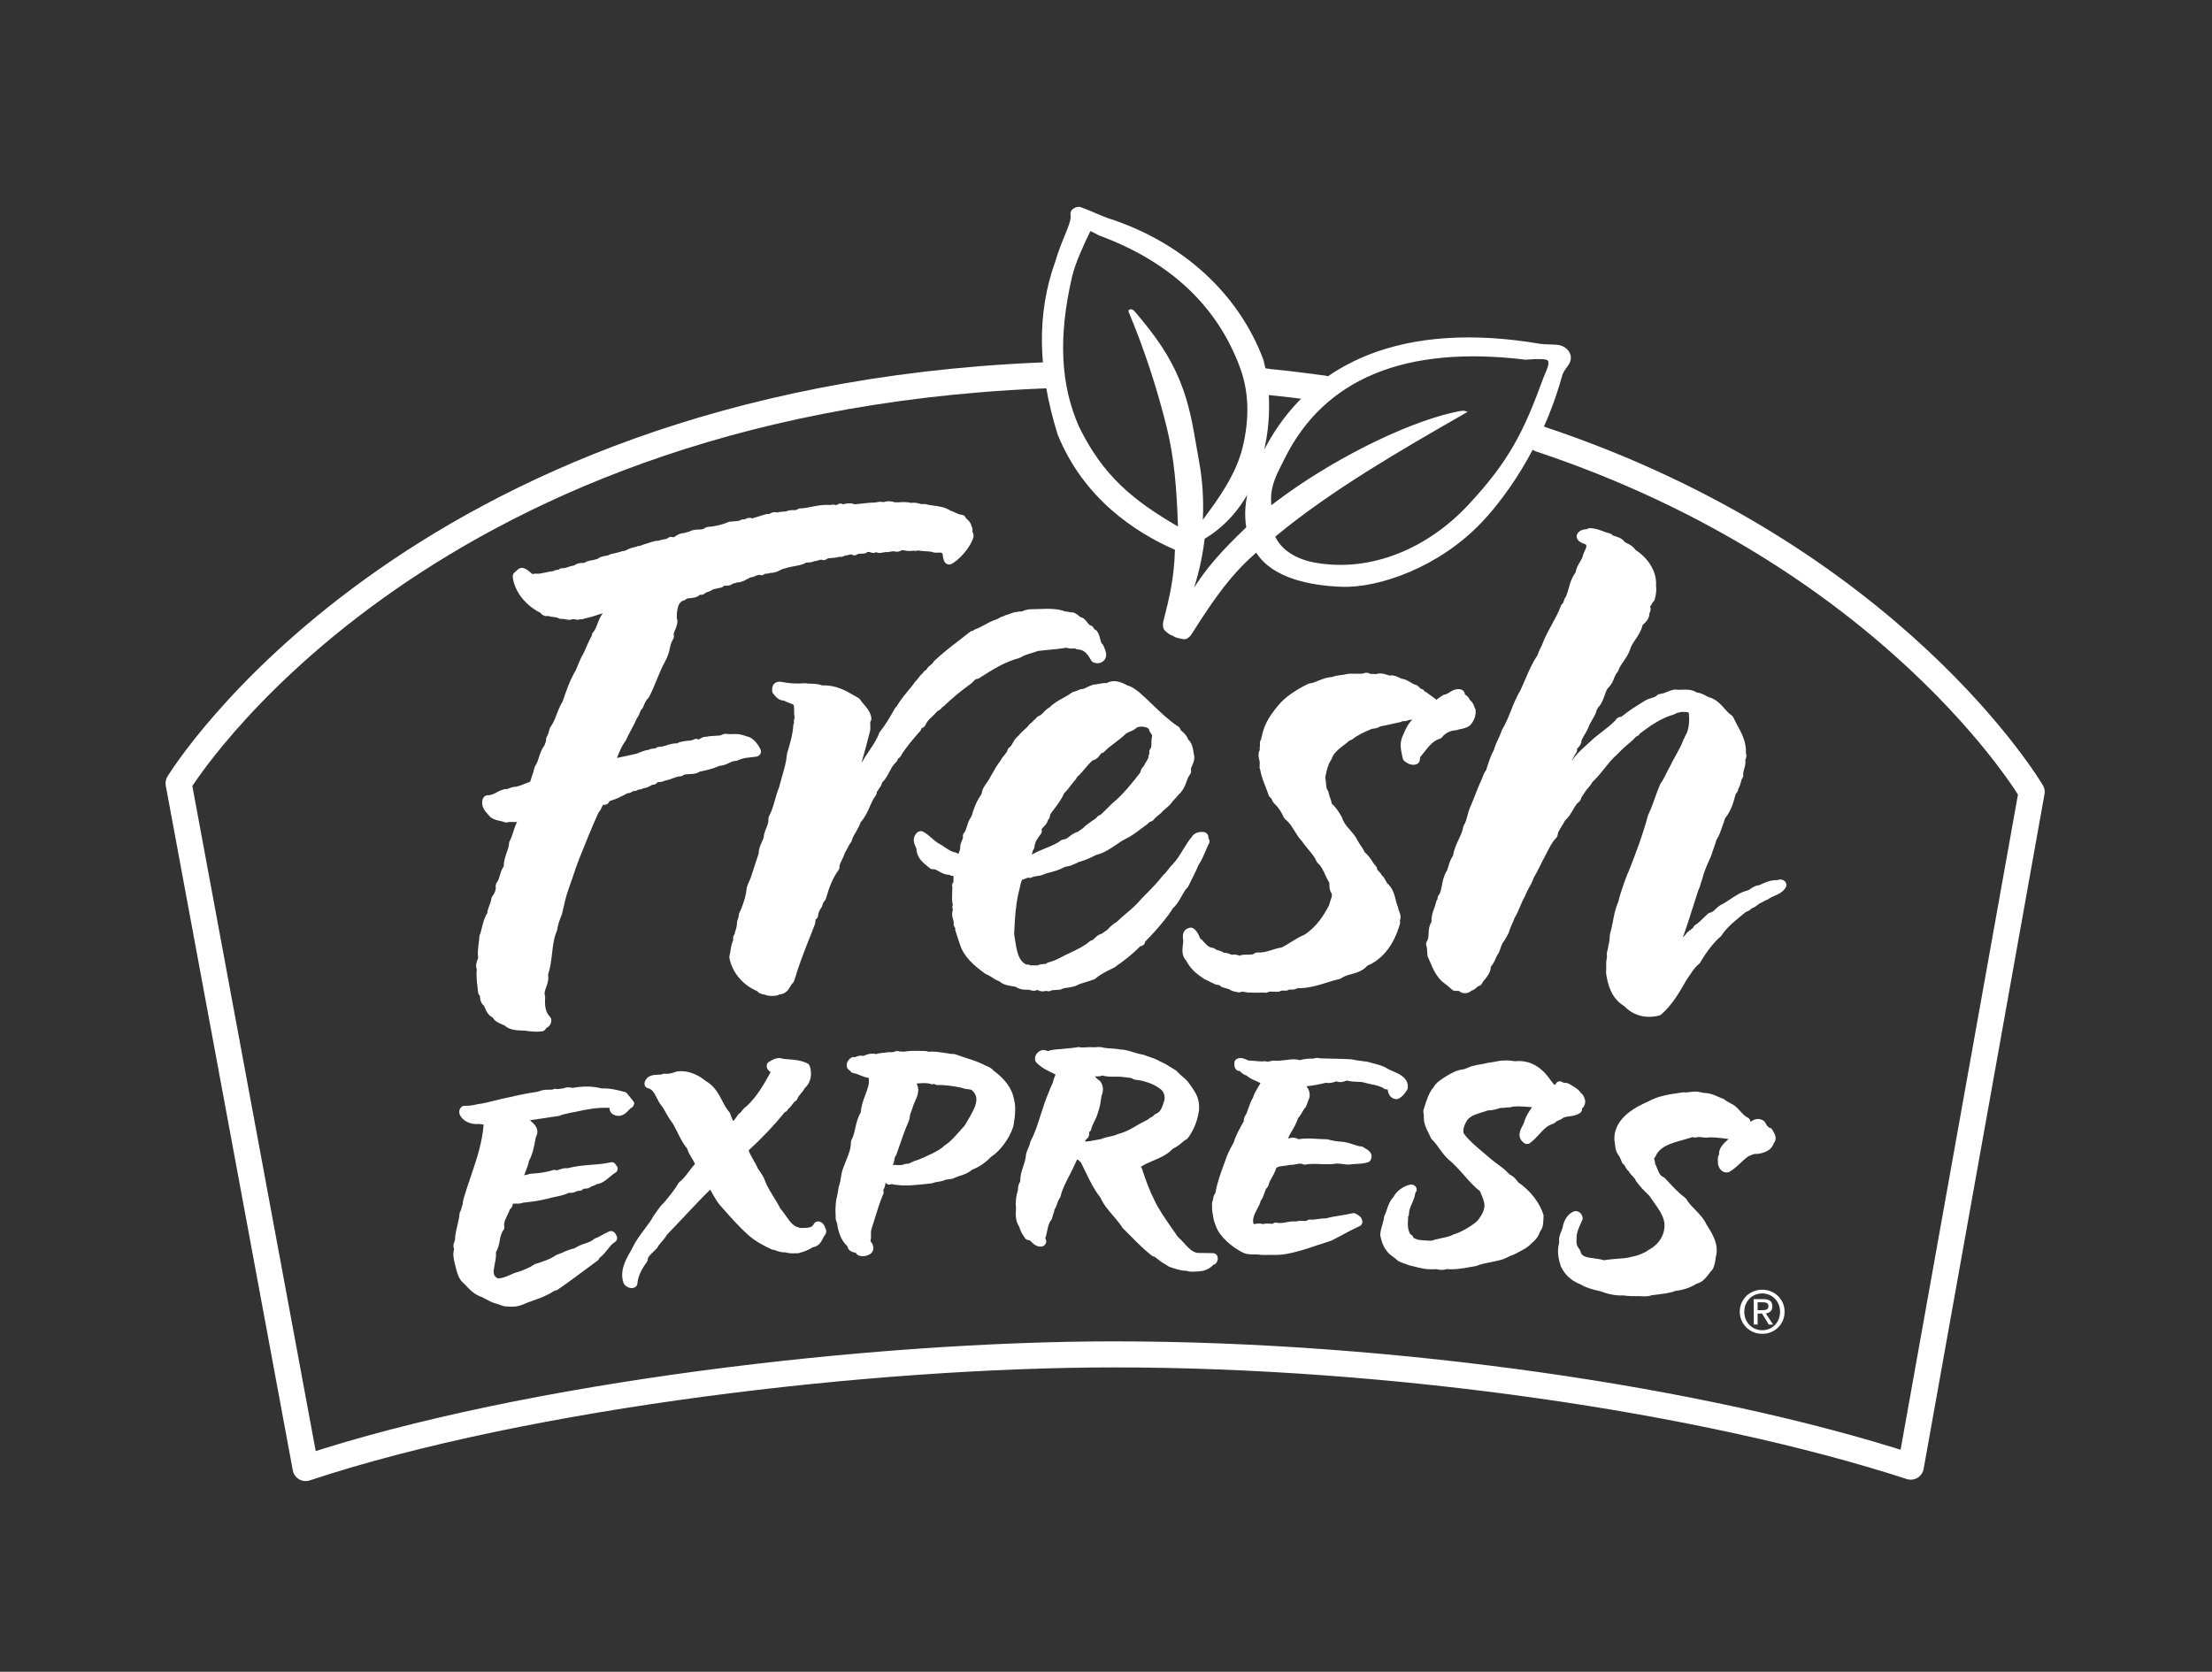 <?xml version="1.0" encoding="utf-8"?>
<!-- Generator: Adobe Illustrator 24.2.3, SVG Export Plug-In . SVG Version: 6.00 Build 0)  -->
<svg version="1.1" id="_x3C_Layer_x3E_" xmlns="http://www.w3.org/2000/svg" xmlns:xlink="http://www.w3.org/1999/xlink" x="0px"
	 y="0px" viewBox="0 0 190.5 144" style="enable-background:new 0 0 190.5 144;" xml:space="preserve">
<rect x="0" y="0" width="190.5" height="144" fill="#333333" stroke="none"/>
<style type="text/css">
	.st0{fill:#FFFFFF;stroke:#FFFFFF;stroke-width:0.187;}
	.st1{fill:none;}
	.st2{fill:none;stroke:#FFFFFF;stroke-width:2.244;stroke-linecap:round;stroke-linejoin:round;}
	.st3{fill:#FFFFFF;}
</style>
<g>
	<g>
		<path class="st0" d="M134.07,29.79c-0.23-0.02-0.45-0.02-0.66-0.03c-0.28-0.01-0.55-0.02-0.77-0.05
			c-5.75-0.98-10.74-0.66-14.81,0.96c-1.68,0.67-3.19,1.56-4.53,2.66c-1.98,1.64-3.58,3.74-4.76,6.3c0.84-2.82,0.86-5.93,0.18-8.6
			c-2.12-5.69-6.97-10.11-13.3-12.14c-0.22-0.07-0.56-0.22-0.95-0.38c-0.46-0.2-0.98-0.42-1.44-0.58c-0.16-0.06-0.41,0.01-0.58,0.15
			c-0.08,0.07-0.2,0.2-0.16,0.39c0.07,0.45-0.17,1.03-0.5,1.84c-0.25,0.6-0.55,1.34-0.82,2.25c-1.59,4.41-1.53,9.26,0.2,14.82
			c2.22,5.51,6.68,8.41,10.03,9.88l0.08,0.03l0,0.09c-0.07,2.39-0.45,4.03-1.01,6.2c-0.04,0.14-0.03,0.44,0.04,0.57
			c0.07,0.13,0.31,0.31,0.43,0.39c0.12,0.08,0.21,0.13,0.3,0.12c0.07,0.1,0.34,0.2,0.52,0.23c0.12,0.02,0.36,0.09,0.47,0.08
			c0.2-0.02,0.42-0.25,0.48-0.35c1.47-2.29,3.16-4.99,5.59-7.06l0.11-0.1l0.08,0.13c1.41,2.18,4.7,2.76,7.21,2.86
			c3.28,0.13,8.47-1.73,12.06-5.55c0.53-0.56,4.76-4.99,6.85-12.44l0,0.02c0.07-0.39,0.27-0.65,0.44-0.88
			c0.18-0.25,0.34-0.46,0.34-0.79C135.2,30.29,134.68,29.83,134.07,29.79z M92.83,36.77c-1.6-3.65-1.79-7.76-0.6-12.93
			c0.31-1.3,1.01-2.76,1.52-3.83l0.06-0.12l0.04-0.09l0.1,0.02c0.04,0.01,0.09,0.04,0.33,0.16c0.07,0.04,0.16,0.08,0.18,0.09
			l0.02,0.01l0.01,0.01c0.06,0.04,0.11,0.07,0.16,0.09c6.15,2.25,10.27,6.11,12.24,11.48c0.76,2.06,0.83,4.39,0.21,6.92
			c-0.59,2.39-2.13,4.48-3.37,6.16l-0.25,0.33l0.02-0.42c0.07-1.63-0.03-3.22-0.3-4.74l-0.23-1.31c-0.33-1.93-0.64-3.76-1.39-5.62
			c-0.93-2.32-2.13-3.97-3.88-6.04c-0.15-0.2-0.3-0.24-0.38-0.2c-0.03,0.01-0.05,0.04-0.04,0.07c1.32,3.14,2.46,6.61,3.3,10.02
			c0.65,2.65,0.85,5.3,0.96,8.46l0.01,0.23l-0.2-0.12C97.52,43.17,94.9,41.03,92.83,36.77z M107.38,45.5
			c-1.95,1.87-3.58,3.57-4.89,5.89c0.57-1.66,0.96-3.28,1.16-4.98l0.01-0.06l0.05-0.03c1.8-1.08,3.11-2.65,3.99-4.44
			c-0.37,1.24-0.46,2.4-0.28,3.52l0.01,0.06L107.38,45.5z M133.15,32.23c-0.05,0.12-0.1,0.23-0.13,0.31
			c-1.7,4.67-2.97,7.23-6.5,11.01c-1.74,1.87-3.83,3.32-6.03,4.2c-2.39,0.95-4.82,1.23-7.22,0.81c-1.67-0.28-2.99-1.13-3.52-2.28
			l-0.04-0.09l0.08-0.06c4.86-4.02,10.9-7.49,16.22-10.54c0,0,0.12-0.07,0.17-0.1c-0.08-0.03-0.3-0.03-0.94,0.11l-0.03,0.01
			c-4.28,0.97-10.57,4.13-15.28,7.69c-0.07,0.05-0.14,0.11-0.21,0.16l-0.12,0.09l-0.19,0.15l-0.02-0.24
			c-0.01-0.16-0.02-0.32-0.02-0.48c-0.01-1.14,0.46-2.1,0.93-3.02l0.21-0.42c3.44-7.01,10.47-9.92,20.89-8.65
			c0.01,0,0.07,0,0.12-0.01c0.58-0.04,1.29-0.08,1.66,0.01c0.1,0.03,0.18,0.08,0.23,0.17C133.53,31.35,133.33,31.82,133.15,32.23z"
			/>
	</g>
	<g>
		<path class="st1" d="M103.74,46.33l-0.05,0.03l-0.01,0.06c-0.2,1.67-0.58,3.26-1.14,4.88c1.29-2.27,2.88-3.94,4.8-5.77l0.04-0.04
			l-0.01-0.06c-0.17-1.1-0.08-2.23,0.28-3.45C106.78,43.73,105.5,45.27,103.74,46.33z"/>
		<path class="st1" d="M131.86,38.79c-1.92,3.6-3.94,5.72-4.3,6.1c-3.59,3.82-8.78,5.69-12.06,5.55c-2.51-0.1-5.81-0.68-7.21-2.86
			l-0.08-0.13l-0.11,0.1c-2.43,2.06-4.12,4.76-5.59,7.06c-0.06,0.1-0.28,0.33-0.48,0.35c-0.11,0.01-0.36-0.05-0.47-0.08
			c-0.18-0.03-0.45-0.13-0.52-0.23c-0.09,0.01-0.17-0.04-0.3-0.12c-0.13-0.08-0.36-0.26-0.43-0.39c-0.07-0.13-0.08-0.43-0.04-0.57
			c0.56-2.18,0.94-3.82,1.01-6.2l0-0.09l-0.08-0.03c-3.35-1.46-7.81-4.37-10.03-9.88c-0.42-1.35-0.74-2.66-0.96-3.93
			c-46.12,0-66.67,25.23-73.65,34.26L27.18,125c20.37-6.49,49.75-9.45,68.77-9.45c23.17,0,49.56,3.65,67.72,9.33l10.11-56.43
			C172.49,65.16,160.3,47.47,131.86,38.79z"/>
		<path class="st1" d="M112.17,34.37c-0.98-0.13-1.98-0.24-3-0.35c0.11,1.86-0.09,3.79-0.63,5.61
			C109.49,37.59,110.7,35.83,112.17,34.37z"/>
	</g>
	<g>
		<path class="st2" d="M113.95,33.46c-0.65-0.09-1.11-0.15-1.78-0.23c-0.93-0.12-1.86-0.23-2.81-0.32
			c-0.44-0.05-0.46-0.07-0.89-0.14"/>
		<path class="st2" d="M90.29,32.32c-0.27,0.01-0.53,0.02-0.8,0.03C35.25,34.7,15.38,67.47,15.38,67.47l10.94,58.98
			c19.07-6.32,48.84-9.79,69.64-9.79c23.93,0,50.78,3.88,68.6,9.67l10.41-58.12c0,0-11.89-20.25-42.33-30.39"/>
	</g>
	<g>
		<g>
			<g>
				<path class="st3" d="M152.71,97.45c-0.02-0.04-0.05-0.08-0.06-0.11c-0.05-0.1-0.13-0.17-0.24-0.2c-0.14-0.04-0.3-0.25-0.37-0.42
					c-0.03-0.07-0.08-0.13-0.15-0.18c-0.51-0.33-0.91-0.06-1.11,0.07c-0.01,0.01-0.02,0.01-0.03,0.02c0,0,0,0,0,0c0,0,0,0,0,0
					c0-0.15-0.09-0.3-0.24-0.37c-0.24-0.11-0.41-0.3-0.61-0.52c-0.18-0.2-0.38-0.43-0.66-0.6c-0.11-0.06-0.21-0.12-0.3-0.16
					c-0.15-0.08-0.29-0.15-0.38-0.24c-0.05-0.05-0.11-0.08-0.17-0.1c-0.1-0.03-0.23-0.09-0.37-0.15c-0.35-0.16-0.79-0.35-1.29-0.35
					c-0.08-0.02-0.29-0.07-0.28-0.06c-0.35-0.09-0.68-0.05-0.94-0.01c-0.16,0.02-0.32,0.04-0.41,0.02c-0.05-0.01-0.1-0.01-0.15,0
					l-0.35,0.05c-0.88,0.13-1.78,0.26-2.62,0.72c-0.88,0.39-3.01,1.34-2.95,3.32c0,0.03,0,0.05,0.01,0.08
					c0.03,0.12,0.04,0.22,0.05,0.34c0.03,0.3,0.07,0.64,0.36,0.99c0.06,0.13,0.19,0.38,0.22,0.49c0.02,0.08,0.07,0.15,0.14,0.2
					c0.09,0.08,0.13,0.14,0.18,0.24c0.05,0.11,0.13,0.25,0.28,0.37c0.09,0.17,0.22,0.31,0.34,0.43c0.1,0.11,0.21,0.22,0.23,0.3
					c0.01,0.04,0.04,0.08,0.06,0.12c0.33,0.44,0.68,0.83,1.13,1.24c0.12,0.18,0.25,0.36,0.37,0.53c0.42,0.58,0.81,1.13,0.93,1.76
					c0.15,1.1-0.56,1.99-1.33,2.38c-0.02,0.01-0.04,0.02-0.06,0.04c-0.31,0.24-0.98,0.5-1.37,0.55c-0.02,0-0.05,0.01-0.07,0.02
					c-0.36,0.11-0.81,0.14-1.29,0.17c-0.36,0.03-0.73,0.06-1.09,0.12c-0.27-0.09-0.56-0.12-0.84-0.16c-0.76-0.1-1.08-0.18-1.17-0.61
					c-0.01-0.07-0.05-0.14-0.1-0.2c-0.27-0.29-0.26-0.66-0.23-0.85c0-0.03,0-0.05,0-0.08c-0.02-0.42,0.16-0.82,0.34-1.23
					c0.05-0.11,0.1-0.22,0.15-0.33c0.03-0.06,0.03-0.12,0.03-0.18c-0.02-0.27-0.25-0.58-0.58-0.59c-0.05,0-0.1,0-0.14,0.02
					c-0.62,0.2-0.93,0.88-1.01,1.43c-0.03,0.08-0.06,0.15-0.09,0.23c-0.12,0.3-0.26,0.64-0.2,1.03c-0.21,0.75-0.06,1.4,0.12,1.99
					c0.01,0.02,0.01,0.03,0.02,0.05c0.33,0.73,0.91,1.26,1.72,1.57c0.42,0.27,0.97,0.41,1.42,0.52c0.16,0.04,0.31,0.07,0.42,0.11
					c0.54,0.22,1.3,0.35,1.82,0.31c0.31,0.05,0.83,0.08,1.27,0.06c0.06,0,0.15,0.01,0.24,0.01c0.31,0.02,0.65,0.03,0.97-0.09
					l0.18-0.02c0.66-0.08,1.4-0.16,1.86-0.36c0.62-0.05,1.25-0.27,1.8-0.61c0.49-0.12,0.77-0.48,1.04-0.83
					c0.1-0.13,0.2-0.26,0.31-0.38c0.04-0.04,0.07-0.09,0.09-0.15c0.01-0.03,0.02-0.06,0.03-0.1c0.07-0.2,0.15-0.47,0.17-0.81
					c0.32-1.07-0.29-2.04-0.79-2.82c-0.24-0.52-0.62-0.91-0.98-1.28c-0.29-0.3-0.56-0.57-0.75-0.9c-0.03-0.05-0.06-0.09-0.11-0.12
					c-0.59-0.45-1.1-1-1.64-1.59l-0.12-0.12c-0.04-0.04-0.08-0.07-0.13-0.09c-0.27-0.12-0.38-0.37-0.53-0.76
					c-0.05-0.12-0.1-0.25-0.17-0.37c0-0.13-0.03-0.25-0.06-0.36c-0.01-0.04-0.02-0.09-0.03-0.13c0.06-0.04,0.11-0.1,0.13-0.16
					c0.37-0.86,1.34-1.13,2.36-1.41c0.28-0.08,0.57-0.16,0.85-0.25c0.1,0.05,0.22,0.06,0.33,0.02c0.12-0.04,0.37-0.01,0.56,0.01
					c0.08,0.01,0.16,0.02,0.24,0.02c0.02,0,0.05,0,0.07,0c0.49-0.06,1.03,0.01,1.65,0.09l0.23,0.03c-0.03,0.03-0.06,0.06-0.1,0.09
					c-0.33,0.3-0.76,0.69-0.72,1.25c-0.14,0.21-0.11,0.46-0.1,0.58c0,0.03,0.01,0.08,0.01,0.1c0,0,0,0,0,0
					c-0.01,0.05-0.01,0.1,0,0.15c0.08,0.41,0.4,0.78,0.86,0.7c0.05-0.01,0.09-0.02,0.13-0.05c0.36-0.21,0.66-0.49,0.95-0.76
					c0.23-0.22,0.45-0.42,0.68-0.58c0.06-0.02,0.12-0.05,0.18-0.07c0.18-0.08,0.36-0.15,0.51-0.13c0.04,0.01,0.08,0,0.12,0
					c0.4-0.07,1.13-0.2,1.37-0.92C153.09,98.1,152.83,97.65,152.71,97.45z"/>
				<g>
					<path class="st3" d="M136.52,94.83c0-0.06-0.02-0.12-0.05-0.18c0,0,0-0.02-0.01-0.04c-0.03-0.09-0.1-0.32-0.3-0.45
						c-0.17-0.29-0.47-0.47-0.74-0.63c-0.08-0.05-0.14-0.09-0.21-0.13c-0.16-0.11-0.35-0.13-0.49-0.14c-0.03,0-0.08-0.01-0.1-0.01
						c-0.09-0.08-0.2-0.12-0.32-0.11c-0.14,0.01-0.26,0.1-0.32,0.23c-0.02,0.04-0.06,0.06-0.11,0.08l-0.29-0.35
						c-0.85-1.26-1.87-1.81-3.11-1.69c0.02,0,0.04,0,0.05,0c-0.08,0-0.18-0.02-0.28-0.03c-0.19-0.03-0.39-0.05-0.58-0.03
						c-0.3-0.02-0.64,0.04-0.98,0.11c-0.21,0.04-0.4,0.08-0.56,0.09c-0.03,0-0.06,0.01-0.08,0.02c-0.17,0.05-0.36,0.08-0.55,0.11
						c-0.19,0.03-0.36,0.06-0.52,0.11c-0.22,0.03-0.43,0.12-0.61,0.2c-0.13,0.06-0.26,0.11-0.34,0.12c-0.59,0.05-1.1,0.37-1.48,0.6
						l-0.15,0.09c-0.01,0.01-0.03,0.02-0.04,0.03c-0.05,0.04-0.12,0.08-0.19,0.13c-0.24,0.16-0.52,0.35-0.69,0.68
						c-0.4,0.43-0.63,1.17-0.83,1.82l-0.05,0.16c-0.02,0.07-0.02,0.15,0,0.22c0.03,0.1,0.03,0.22,0.03,0.36
						c0,0.18,0.01,0.38,0.07,0.58c0.07,0.28,0.2,0.54,0.33,0.8c0.08,0.15,0.15,0.3,0.2,0.42c0.02,0.06,0.06,0.11,0.11,0.16
						c0.21,0.19,0.41,0.46,0.61,0.75c0.23,0.32,0.47,0.65,0.77,0.93c0.49,0.39,0.9,0.86,1.35,1.36c0.44,0.5,0.89,1.01,1.41,1.42
						l0.05,0.13c0.15,0.36,0.29,0.68,0.32,1c0.03,0.41-0.17,0.87-0.61,1.41c-0.45,0.43-1.45,1-2,1.15
						c-0.03,0.01-0.06,0.02-0.09,0.04c-0.25,0.14-0.63,0.22-1.01,0.3c-0.29,0.06-0.58,0.12-0.84,0.22
						c-0.09-0.01-0.17-0.01-0.27-0.01c-0.28-0.01-0.6-0.03-0.88-0.07c-0.05-0.02-0.1-0.04-0.16-0.06c-0.07-0.03-0.17-0.06-0.25-0.1
						c-0.02-0.09-0.06-0.17-0.13-0.23c-0.03-0.03-0.08-0.05-0.13-0.08c-0.21-0.32-0.27-0.77-0.2-1.4c0-0.03,0-0.06-0.01-0.1
						c0.05-0.07,0.08-0.15,0.08-0.24c0-0.33,0.12-0.6,0.26-0.92c0.12-0.27,0.24-0.57,0.29-0.91c0.13-0.14,0.13-0.29,0.1-0.4
						c-0.04-0.17-0.23-0.31-0.4-0.32c-0.33-0.02-1.23,0.36-1.57,1.06c-0.33,0.34-0.47,0.75-0.59,1.12c-0.06,0.18-0.12,0.35-0.2,0.51
						c-0.02,0.05-0.04,0.1-0.04,0.16c-0.01,0.16-0.08,0.39-0.14,0.6c-0.09,0.3-0.18,0.6-0.18,0.91c0,0.02,0,0.05,0.01,0.07
						c0.09,0.41,0.2,0.82,0.49,1.21c0.17,0.28,0.43,0.46,0.61,0.59c0.08,0.05,0.16,0.11,0.19,0.14c0.26,0.28,0.62,0.39,0.88,0.47
						c0.07,0.02,0.16,0.05,0.19,0.07c0.03,0.02,0.06,0.03,0.09,0.04l0.42,0.1c0.7,0.18,1.1,0.29,1.97,0.24
						c0.23,0.07,0.6,0.1,0.88-0.01c0.66,0.07,1.34-0.05,2-0.17c0.18-0.03,0.35-0.06,0.52-0.09c0.03,0,0.06-0.01,0.09-0.03
						c0.33-0.14,0.72-0.22,1.11-0.29c0.25-0.05,0.48-0.09,0.69-0.15c0.32-0.05,0.6-0.18,0.85-0.3c0.16-0.08,0.31-0.15,0.44-0.19
						c0.04-0.01,0.07-0.02,0.1-0.04c0.1-0.06,0.23-0.12,0.36-0.19c0.31-0.16,0.67-0.34,0.91-0.55c0.11-0.11,0.2-0.19,0.28-0.26
						c0.15-0.13,0.3-0.27,0.42-0.44c0.1-0.14,0.16-0.28,0.21-0.4c0.04-0.1,0.09-0.19,0.13-0.25c0.01-0.02,0.03-0.03,0.03-0.05
						c0.16-0.26,0.17-0.62,0.18-0.91c0-0.08,0.01-0.16,0.01-0.2c0.01-0.06,0-0.12-0.01-0.17c-0.3-1.01-1.14-2.1-2.17-2.79
						c-0.13-0.2-0.4-0.53-0.76-0.69c-0.32-0.36-0.69-0.64-1.05-0.9c-0.26-0.19-0.51-0.38-0.73-0.58c-0.02-0.01-0.39-0.33-0.39-0.33
						c-0.64-0.54-1.31-1.1-1.77-1.72c-0.07-0.34,0.03-0.71,0.33-1.17c0.32-0.36,0.79-0.5,1.25-0.64c0.17-0.05,0.33-0.1,0.48-0.16
						c0.41,0,0.77-0.11,1.12-0.22c0.16,0,0.32-0.01,0.45-0.03c0.07-0.01,0.16-0.02,0.19-0.02c0,0-0.02,0-0.05-0.01
						c0.09,0.03,0.18,0.03,0.27,0c0.35-0.12,1.02-0.07,1.62-0.02c0.08,0,0.16,0.01,0.23,0.02c-0.25,0.35-0.49,0.72-0.64,1.15
						c-0.01,0.03-0.01,0.05-0.02,0.08c-0.01,0.09-0.09,0.24-0.16,0.37c-0.19,0.35-0.53,0.99,0.14,1.49c0.14,0.1,0.33,0.11,0.48,0.01
						c0.32-0.23,0.57-0.5,0.82-0.77c0.37-0.41,0.69-0.76,1.21-0.91c0.09-0.03,0.16-0.08,0.22-0.15c0.01-0.02,0.08-0.09,0.41-0.21
						c0.05-0.02,0.1-0.05,0.14-0.09c0.12-0.11,0.34-0.15,0.6-0.18c0.3-0.04,0.63-0.09,0.93-0.29c0.13-0.09,0.19-0.23,0.18-0.38
						C136.44,95.3,136.53,95.08,136.52,94.83z"/>
				</g>
				<path class="st3" d="M119.94,92.26c-0.17-0.07-0.33-0.14-0.45-0.21c-0.34-0.23-0.74-0.33-1.12-0.43
					c-0.17-0.05-0.34-0.09-0.5-0.14c-0.03-0.01-0.05-0.01-0.08-0.02l-0.14-0.02c-0.42-0.05-0.94-0.12-1.24-0.19
					c-0.03-0.01-0.05-0.01-0.08-0.01c0,0-0.46-0.02-0.47-0.02c-0.36-0.02-0.74-0.02-1.11-0.03c-0.35-0.01-0.71-0.02-1.08-0.03
					c-0.22-0.08-0.41-0.02-0.52,0.01c-0.02,0.01-0.05,0.02-0.07,0.02c-0.02,0-0.05-0.01-0.07-0.01c-0.45,0.01-0.75,0.04-1.09,0.14
					c-0.4-0.14-0.92-0.05-1.11-0.02c-0.07,0.01-0.15,0.02-0.23,0.02c-0.26,0.03-0.59,0.07-0.85,0.04c-0.04-0.01-0.09-0.01-0.13,0
					c-0.04,0.01-0.09,0.02-0.13,0.03c-0.15,0.04-0.3,0.07-0.42,0.04c-0.05-0.02-0.11-0.02-0.17-0.02c-0.23,0.03-0.48,0.01-0.77-0.02
					c-0.18-0.02-0.38-0.04-0.6-0.04c0,0-0.08-0.04-0.14-0.07c-0.19-0.08-0.47-0.21-0.79-0.1c-0.19,0.07-0.3,0.26-0.27,0.45
					c0-0.02,0,0,0,0.01c0,0.11-0.02,0.33,0.16,0.5c0.08,0.08,0.18,0.12,0.3,0.11c0.02,0.02,0.06,0.05,0.08,0.08
					c0.1,0.1,0.26,0.26,0.5,0.31c0.24,0.22,0.53,0.35,0.8,0.46c0.14,0.06,0.27,0.12,0.4,0.19c-0.06,0.12-0.14,0.25-0.22,0.38
					c-0.16,0.27-0.33,0.55-0.42,0.88c-0.17,0.25-0.28,0.57-0.39,0.89c-0.06,0.18-0.12,0.35-0.17,0.47
					c-0.02,0.05-0.04,0.08-0.06,0.11c-0.07,0.1-0.2,0.3-0.17,0.55c-0.35,0.61-0.71,1.27-0.87,1.83c-0.09,0.16-0.42,0.74-0.6,1.21
					c0,0-0.22,0.61-0.22,0.61c-0.3,0.81-0.6,1.64-0.76,2.54c-0.14,0.18-0.18,0.39-0.2,0.53c-0.01,0.05-0.02,0.12-0.03,0.14
					c0,0,0,0,0,0c-0.04,0.06-0.06,0.14-0.06,0.22v0.12c0,0.27,0,0.6,0.08,0.86c0.01,0.35,0.15,0.72,0.29,1.07
					c0.32,0.84,1.39,1.75,2.23,2.16c0.37,0.2,0.74,0.19,1.07,0.19c0.18,0,0.35,0,0.52,0.03c0.02,0,0.05,0.01,0.07,0.01
					c0.19,0,0.38,0,0.55,0c0.47,0.01,0.96,0.02,1.48-0.06c0.96-0.16,1.85-0.46,2.71-0.75c0.41-0.14,0.83-0.28,1.25-0.41
					c0.03-0.01,0.05-0.02,0.08-0.03l0.38-0.2c0.67-0.36,1.36-0.73,2.01-1.03c0.15-0.07,0.24-0.23,0.23-0.39
					c-0.02-0.35-0.3-0.52-0.45-0.61c-0.03-0.02-0.05-0.03-0.07-0.04c-0.1-0.07-0.22-0.09-0.33-0.07c-0.3,0.07-0.63,0.13-1,0.19
					c-0.43,0.07-0.88,0.14-1.26,0.25c-0.25,0-0.48,0.03-0.7,0.06c-0.24,0.04-0.46,0.07-0.7,0.05c-0.11-0.01-0.22,0.03-0.3,0.11
					c-0.05,0.02-0.18,0.01-0.27,0c-0.18-0.01-0.41-0.02-0.62,0.05c-0.33-0.03-0.61,0.02-0.86,0.07c-0.28,0.05-0.53,0.1-0.81,0.04
					c-0.12-0.03-0.25,0-0.34,0.08h0c-0.03,0.02-0.17,0.01-0.26,0c-0.17-0.01-0.38-0.03-0.58,0.04c-0.23-0.08-0.46-0.05-0.61-0.03
					c-0.06,0.01-0.17,0.03-0.2,0.02c0,0-0.01-0.01-0.02-0.03c-0.12-0.42,0.1-0.85,0.32-1.26c0.13-0.24,0.25-0.47,0.3-0.7
					c0.17-0.22,0.25-0.46,0.32-0.67c0.07-0.2,0.12-0.38,0.24-0.48c0.06-0.06,0.1-0.14,0.12-0.22c0.04-0.21,0.16-0.43,0.3-0.67
					c0.11-0.19,0.22-0.39,0.3-0.61c0.01-0.02,0.01-0.04,0.02-0.06c0.04-0.19,0.17-0.25,0.72-0.31c0.16-0.02,0.32-0.04,0.47-0.08
					c0.21,0.01,0.4-0.03,0.57-0.06c0.26-0.05,0.41-0.08,0.54-0.01c0.08,0.04,0.18,0.06,0.27,0.04c0.38-0.08,0.85-0.06,1.31-0.04
					c0.47,0.02,0.96,0.03,1.38-0.05c0.2,0,0.38,0.03,0.56,0.05c0.14,0.02,0.28,0.04,0.42,0.04c0.03,0,0.05,0,0.08,0
					c0.18-0.03,0.36-0.04,0.55-0.05c0.33-0.02,0.67-0.03,1.05-0.14c0.11-0.03,0.2-0.1,0.25-0.2c0.2-0.39,0.05-0.72-0.44-0.99
					c-0.04-0.02-0.11-0.06-0.13-0.08c-0.07-0.06-0.16-0.1-0.25-0.1c-0.17-0.01-0.44-0.09-0.7-0.18c-0.33-0.11-0.67-0.21-0.99-0.23
					c-0.28-0.01-0.79-0.08-1.15-0.19c-0.03-0.01-0.07-0.02-0.11-0.02c-0.25,0-0.52-0.02-0.8-0.03c-0.55-0.04-1.11-0.07-1.64,0.03
					c-0.32-0.2-0.65-0.13-0.85-0.08c-0.03,0.01-0.04,0.01-0.06,0.01c0.1-0.23,0.22-0.45,0.36-0.68c0.2-0.33,0.39-0.68,0.51-1.07
					c0.18-0.19,0.29-0.39,0.38-0.55c0.08-0.13,0.13-0.24,0.21-0.32c0.05-0.04,0.09-0.1,0.11-0.16l0.26-0.69
					c0.01-0.02,0.02-0.04,0.02-0.06c0.08-0.41-0.07-0.72-0.25-0.96c0.67-0.08,1.23-0.19,1.68-0.31c0.3,0.08,0.62-0.02,0.9-0.12
					c0.31,0.14,0.61,0.03,0.78-0.03c0.04-0.02,0.08-0.03,0.12-0.04c0.29,0.09,0.58,0.1,0.85,0.11c0.21,0,0.41,0.01,0.58,0.05
					c0.22,0.07,0.46,0.12,0.69,0.17c0.4,0.08,0.78,0.16,1.06,0.36c0.09,0.06,0.2,0.09,0.31,0.07c0.01,0,0.01,0,0.02,0
					c0,0.01,0,0.03,0,0.04c0.04,0.22,0.11,0.67,0.64,0.8c0.09,0.02,0.18,0.01,0.26-0.02c0.34-0.15,0.53-0.42,0.67-0.62
					c0.03-0.04,0.05-0.08,0.08-0.11c0.05-0.06,0.08-0.13,0.08-0.21C121.32,92.84,120.49,92.5,119.94,92.26z"/>
				<path class="st3" d="M71.12,105.88c-0.01-0.02-0.02-0.05-0.03-0.08c-0.06-0.17-0.19-0.52-0.57-0.59
					c-0.18-0.03-0.36,0.06-0.44,0.23c-0.14,0.31-0.5,0.33-1.07,0.33h-0.06c-0.61-0.09-0.9-0.51-1.28-1.06
					c-0.15-0.21-0.3-0.42-0.48-0.63c-0.16-0.34-0.37-0.67-0.57-0.99c-0.27-0.44-0.56-0.9-0.73-1.36c-0.06-0.23-0.27-0.6-0.63-1.09
					c-0.11-0.27-0.26-0.53-0.4-0.77c-0.15-0.27-0.3-0.52-0.39-0.78c1.12-1.02,2.22-2.18,3.11-3.29c0.09-0.03,0.22-0.1,0.28-0.25
					c0-0.01,0-0.01,0.01-0.02c0.15-0.12,0.27-0.26,0.36-0.39c0.09-0.12,0.17-0.23,0.27-0.29c0.08-0.05,0.15-0.13,0.18-0.23
					c0.04-0.13,0.18-0.29,0.31-0.45c0.12-0.14,0.24-0.29,0.33-0.46c0.56-0.49,0.62-1.28,0.42-1.88c-0.03-0.1-0.1-0.18-0.2-0.23
					c-0.53-0.27-1.11-0.32-1.67-0.36c-0.15-0.01-0.3-0.02-0.44-0.04c-0.43-0.17-0.82,0.04-1.06,0.18c-0.04,0.03-0.09,0.05-0.12,0.07
					c-0.15,0.07-0.24,0.23-0.22,0.4c0.02,0.25,0.18,0.4,0.33,0.48c-0.01,0.03-0.02,0.05-0.03,0.09c-0.59,1.06-1.16,2.06-2.05,2.88
					c-0.17,0.11-0.3,0.26-0.38,0.37c-0.02,0.02-0.04,0.05-0.04,0.05c-0.03,0.03-0.05,0.07-0.07,0.11c-0.01,0-0.01,0.01-0.03,0.02
					c-0.07,0.03-0.13,0.08-0.18,0.14l-0.09,0.13c-0.11,0.16-0.22,0.33-0.35,0.44c-0.09-0.19-0.18-0.4-0.25-0.62
					c-0.02-0.05-0.04-0.11-0.08-0.15c-0.25-0.28-0.43-0.62-0.62-0.99c-0.31-0.6-0.67-1.27-1.4-1.68c-0.46-0.38-1.38-0.98-2.48-0.83
					c-0.03,0-0.06,0.01-0.09,0.02c-0.38,0.15-0.7,0.21-0.94,0.17c-0.09-0.01-0.18,0-0.26,0.05c-0.05,0.03-0.23,0.04-0.35,0.04
					c-0.36,0.01-0.96,0.03-1.15,0.65c-0.03,0.11-0.02,0.22,0.03,0.32c0.05,0.1,0.14,0.17,0.25,0.19c0.37,0.09,0.53,0.38,0.76,0.83
					c0.12,0.25,0.25,0.5,0.45,0.73c0.11,0.14,0.22,0.35,0.34,0.56c0.12,0.22,0.25,0.45,0.41,0.67c0.21,0.26,0.39,0.63,0.58,1.01
					c0.23,0.46,0.48,0.97,0.84,1.41c0.09,0.3,0.25,0.57,0.39,0.8c0.11,0.18,0.22,0.35,0.28,0.52c-0.18,0.2-0.35,0.41-0.5,0.62
					c-0.26,0.35-0.5,0.67-0.81,0.91c-0.04,0.03-0.07,0.07-0.1,0.11c-0.33,0.56-0.73,1.05-1.11,1.51l-0.11,0.14
					c-0.28,0.25-0.47,0.52-0.65,0.78c-0.08,0.11-0.16,0.23-0.25,0.35c-0.01,0.02-0.03,0.04-0.04,0.06
					c-0.17,0.33-0.45,0.71-0.76,1.12c-0.39,0.52-0.79,1.06-1.04,1.59c-0.04,0.09-0.11,0.22-0.19,0.36c-0.36,0.61-0.95,1.64-0.6,2.67
					c0.01,0.02,0.02,0.04,0.02,0.06c0.16,0.3,0.61,0.52,0.96,0.35c0.12-0.07,0.21-0.18,0.22-0.32c0.06-0.62,0.32-1.19,0.82-1.87
					c0.05-0.07,0.08-0.16,0.08-0.25c0-0.18,0.27-0.44,0.49-0.64c0.11-0.11,0.22-0.21,0.31-0.31c0.03-0.03,0.05-0.07,0.06-0.1
					c0.06-0.12,0.21-0.3,0.35-0.46c0.16-0.19,0.33-0.38,0.44-0.59c0.5-0.51,1.02-1.07,1.53-1.61c0.73-0.78,1.48-1.57,2.19-2.27
					c0.08,0.13,0.16,0.26,0.23,0.4c0.16,0.28,0.33,0.58,0.55,0.86c0.89,1.02,1.68,1.92,2.56,2.7c0.62,0.52,1.23,0.85,1.97,1.19
					c0.06,0.02,0.12,0.04,0.19,0.03c-0.01,0-0.02,0-0.02,0c0.03,0,0.13,0.04,0.2,0.07c0.21,0.08,0.5,0.17,0.8,0.15
					c0.31,0.1,0.62,0.09,0.86,0.08c0.07,0,0.14,0,0.19,0c0.04,0,0.09,0,0.13-0.02l0.12-0.04c0.29-0.08,0.7-0.21,1.02-0.45
					c0.56-0.07,0.77-0.49,0.9-0.75c0.06-0.12,0.11-0.24,0.18-0.29C71.15,106.25,71.2,106.05,71.12,105.88z"/>
				<path class="st3" d="M54.54,94.85l-0.52-0.65c-0.05-0.07-0.13-0.11-0.21-0.14c-0.64-0.18-1.28-0.33-2-0.31
					c-0.77-0.2-1.61-0.21-2.5-0.04c-0.17-0.05-0.47-0.1-0.76,0.03c-0.08,0.01-0.16,0.02-0.23,0.03c-0.16,0.03-0.3,0.05-0.39,0.03
					c-0.1-0.03-0.2-0.02-0.29,0.03c-0.05,0.03-0.21,0.03-0.35,0.03c-0.13,0-0.27,0-0.43,0.02c-0.09,0.01-0.18,0.04-0.32,0.08
					c-0.15,0.05-0.34,0.11-0.52,0.12c-0.54,0.08-1.49,0.27-2.15,0.43c-0.41,0.07-0.84,0.18-1.27,0.29c-0.51,0.13-0.99,0.25-1.41,0.3
					c-0.02,0-0.04,0.01-0.06,0.01c-0.17,0.04-0.35,0.08-0.42,0.09c-0.08,0-0.15,0.01-0.22,0.04c0.03-0.01,0.05-0.02,0.05-0.02
					c-0.06,0.02-0.3,0.03-0.53,0.03c-0.1,0-0.2,0.03-0.27,0.1c-0.2,0.18-0.24,0.45-0.12,0.71c0.21,0.44,0.87,0.84,1.6,0.75
					c0.09,0.01,0.18,0.03,0.26,0.03c0.07,0.01,0.12,0.01,0.17,0.02c-0.11,1.53-0.59,2.96-1.1,4.47l-0.38,1.13
					c-0.04,0.17-0.1,0.32-0.14,0.46c-0.09,0.28-0.18,0.55-0.18,0.8c-0.04,0.12-0.08,0.23-0.1,0.32c-0.03,0.13-0.06,0.23-0.12,0.33
					c-0.03,0.05-0.05,0.11-0.05,0.16c-0.03,0.35-0.11,0.68-0.19,1.03c-0.1,0.41-0.2,0.83-0.21,1.28c0,0.02-0.02,0.06-0.04,0.09
					c-0.11,0.26-0.12,0.48-0.03,0.66c-0.12,0.41-0.05,0.76,0.02,1.08c0.01,0.06,0.03,0.12,0.04,0.18c0.03,0.1,0.05,0.18,0.07,0.27
					c0.11,0.46,0.25,1.03,0.66,1.39c0.1,0.08,0.19,0.18,0.29,0.29c0.28,0.29,0.62,0.65,1.15,0.86c0.2,0.07,0.37,0.17,0.56,0.27
					c0.28,0.15,0.56,0.3,0.93,0.39c0.09,0.02,0.18,0.05,0.27,0.09c0.18,0.07,0.36,0.13,0.54,0.12c0.04,0,0.09,0,0.13,0.01
					c0.31,0.02,0.72,0.04,1.23-0.16c0.27-0.13,0.58-0.24,0.9-0.35c0.4-0.14,0.81-0.28,1.19-0.48c-0.01,0.01-0.03,0.01-0.04,0.02
					c0.16-0.06,0.3-0.15,0.45-0.24c0.1-0.06,0.27-0.17,0.33-0.17c0.06-0.01,0.14-0.04,0.19-0.07c0.78-0.53,1.54-1.1,2.34-1.69
					l1-0.74c0.01-0.01,0.02-0.02,0.03-0.02c0.14-0.09,0.21-0.19,0.24-0.29c0.29-0.22,0.51-0.49,0.71-0.74
					c0.2-0.26,0.38-0.49,0.61-0.62c0.11-0.07,0.19-0.18,0.2-0.31c0.01-0.1-0.02-0.2-0.08-0.28c-0.03-0.08-0.09-0.23-0.27-0.32
					c-0.11-0.05-0.23-0.06-0.34-0.01c-0.2,0.09-0.38,0.19-0.55,0.28c-0.22,0.12-0.42,0.24-0.64,0.31c-0.05,0.02-0.1,0.05-0.15,0.09
					c-0.19,0.18-0.47,0.27-0.76,0.37c-0.28,0.09-0.59,0.21-0.87,0.4c-0.4,0.09-0.77,0.24-1.07,0.38c-0.17,0.07-0.32,0.14-0.44,0.17
					c-0.04,0.01-0.08,0.03-0.12,0.06c-0.47,0.33-1.16,0.56-1.78,0.75c-0.05,0.02-0.1,0.05-0.15,0.08c-0.18,0.16-0.59,0.32-0.95,0.47
					l-0.26,0.1c-0.31,0.07-0.57,0.18-0.83,0.3c-0.34,0.15-0.64,0.28-1.01,0.28c-0.43-0.2-0.42-0.5-0.27-1.24
					c0.07-0.33,0.13-0.67,0.1-1c0.2-0.34,0.27-0.7,0.33-1.02c0.06-0.34,0.12-0.63,0.31-0.88c0.07-0.09,0.1-0.21,0.08-0.33
					c-0.06-0.3,0.09-0.62,0.26-0.96c0.08-0.16,0.16-0.33,0.22-0.51c0.1-0.08,0.18-0.18,0.22-0.3c0.02-0.07,0.04-0.14,0.04-0.2
					c0.04,0,0.1,0,0.2,0c0.19,0.01,0.44,0.02,0.68-0.08c0.78-0.08,1.32-0.15,2.07-0.33c0.25-0.08,0.49-0.12,0.71-0.17
					c0.38-0.08,0.78-0.16,1.17-0.35c0.25,0.04,0.46-0.04,0.61-0.1c0.1-0.04,0.2-0.08,0.27-0.07c0.14,0.01,0.28-0.06,0.36-0.17
					c0.03,0,0.07-0.01,0.11-0.01c0.11-0.01,0.24-0.01,0.38-0.07c0.04-0.01,0.07-0.03,0.1-0.06c0.06-0.05,0.13-0.07,0.22-0.1
					c0.11-0.04,0.24-0.09,0.37-0.17c0.43-0.05,0.78-0.35,1.1-0.62c0.17-0.14,0.32-0.27,0.45-0.34c0.14-0.07,0.23-0.21,0.23-0.37
					c0-0.12-0.06-0.23-0.15-0.3c0,0,0,0,0-0.01c-0.08-0.18-0.27-0.28-0.46-0.23c-0.54,0.12-1.08,0.17-1.65,0.21
					c-0.66,0.05-1.35,0.11-2.08,0.3c-0.26-0.04-0.48,0.04-0.65,0.1c-0.18,0.06-0.26,0.09-0.34,0.06c-0.09-0.03-0.18-0.03-0.27,0
					c-0.55,0.2-1.34,0.28-1.9,0.31c-0.03,0-0.06,0.01-0.09,0.02c-0.19,0.06-0.33,0.09-0.47,0.11c0.03-0.09,0.07-0.19,0.11-0.28
					c0.12-0.31,0.25-0.63,0.31-0.96c0.31-0.57,0.43-1.19,0.54-1.79l0.05-0.26c0.39-0.7-0.19-1.17-0.47-1.41
					c-0.01-0.01-0.03-0.03-0.04-0.04c0.44-0.06,0.88-0.12,1.31-0.19c0.39-0.07,0.77-0.12,1.14-0.17c0.04,0,0.08-0.02,0.11-0.03
					c0.22-0.1,0.43-0.14,0.66-0.19c0.11-0.02,0.23-0.05,0.35-0.08c0.14-0.01,0.32-0.05,0.59-0.11c0.63-0.14,1.65-0.36,2.7-0.29
					c-0.01,0.16,0.03,0.36,0.24,0.52c0.7,0.43,1.18-0.08,1.4-0.32c0.08-0.08,0.17-0.18,0.23-0.21c0.11-0.05,0.19-0.15,0.22-0.27
					C54.65,95.08,54.62,94.95,54.54,94.85z"/>
				<path class="st3" d="M104.85,108.23c-0.05-0.17-0.2-0.28-0.38-0.29l-1.35-0.02c-0.45-0.08-0.76-0.42-1.12-0.81
					c-0.18-0.2-0.36-0.4-0.57-0.58c-0.16-0.24-0.33-0.49-0.52-0.75c-0.55-0.8-1.18-1.7-1.5-2.42c-0.42-0.82-0.69-1.59-1.03-2.59
					c0.01,0.03,0.02,0.05,0.02,0.08c-0.02-0.14-0.08-0.26-0.15-0.35c0.01,0,0.02-0.01,0.03-0.01c0.31-0.21,0.67-0.36,1.04-0.52
					c0.59-0.25,1.2-0.5,1.69-1.03c0.33-0.14,0.57-0.34,0.78-0.52c0.13-0.11,0.26-0.22,0.38-0.28c0.06-0.03,0.1-0.07,0.14-0.12
					c0.51-0.7,0.83-1.5,0.95-2.4c0.08-0.98-0.31-1.53-0.68-2.06l-0.12-0.17c-0.21-0.32-0.45-0.52-0.66-0.69
					c-0.15-0.13-0.29-0.25-0.42-0.4c-0.03-0.04-0.07-0.07-0.11-0.1c-0.12-0.07-0.25-0.15-0.39-0.24c-0.31-0.2-0.64-0.4-0.95-0.52
					c-0.27-0.18-0.58-0.28-0.89-0.39c-0.17-0.06-0.35-0.11-0.51-0.18c-0.03-0.01-0.07-0.02-0.1-0.03c-0.27-0.04-0.52-0.12-0.8-0.2
					c-0.38-0.12-0.77-0.24-1.21-0.25c-0.23-0.05-0.49-0.06-0.73-0.08c-0.21-0.01-0.42-0.03-0.62-0.06
					c-0.24-0.08-0.47-0.07-0.65-0.05c-0.07,0-0.17,0.01-0.2,0.01c-0.02,0-0.04-0.01-0.06-0.01c-0.18-0.01-0.38,0-0.57,0.01
					c-0.23,0.01-0.46,0.03-0.61-0.01c-0.06-0.02-0.12-0.02-0.18,0c-0.3,0.06-0.62,0.08-0.91,0.11c-0.19,0.02-0.36,0.03-0.5,0.05
					c-0.02,0-0.08,0-0.14,0.01c-0.32,0.02-0.7,0.05-1.02,0.17c-0.12-0.06-0.35-0.16-0.65-0.03c-0.02,0.01-0.04,0.02-0.05,0.03
					c-0.3,0.19-0.45,0.49-0.38,0.79c0.02,0.08,0.05,0.14,0.11,0.2c0.46,0.47,1.03,0.73,1.58,0.99c0.02,0.01,0.04,0.02,0.07,0.03
					c-0.02,0.05-0.04,0.09-0.06,0.14c-0.06,0.15-0.14,0.33-0.17,0.55c-0.11,0.21-0.22,0.47-0.3,0.68l-0.04,0.11
					c-0.3,0.69-0.51,1.36-0.72,2.01c-0.25,0.79-0.48,1.53-0.87,2.27c-0.03,0.05-0.04,0.11-0.05,0.17c0,0.08-0.09,0.28-0.15,0.42
					c-0.1,0.24-0.21,0.49-0.21,0.73c-0.03,0.28-0.13,0.58-0.23,0.87c-0.13,0.4-0.26,0.81-0.24,1.25c-0.01,0.02-0.02,0.05-0.04,0.07
					c-0.08,0.16-0.18,0.37-0.16,0.67c-0.16,0.47-0.23,1.08-0.17,1.54c0,0.07,0,0.14-0.01,0.22c-0.02,0.43-0.03,0.97,0.3,1.44
					c0.08,0.34,0.26,0.62,0.43,0.87l0.05,0.08c0.08,0.12,0.21,0.18,0.34,0.18c0.06,0,0.09,0.03,0.23,0.16
					c0.16,0.16,0.4,0.41,0.82,0.4c0.08,0,0.17-0.03,0.24-0.08c0.16-0.12,0.2-0.27,0.2-0.37c0-0.11-0.03-0.2-0.08-0.26
					c0.07-0.21,0.12-0.43,0.16-0.63c0.08-0.39,0.15-0.72,0.36-0.97c0.05-0.06,0.08-0.13,0.09-0.22c0.01-0.07,0.05-0.18,0.08-0.28
					c0.05-0.12,0.09-0.25,0.1-0.38c0.12-0.18,0.18-0.34,0.23-0.5c0.06-0.17,0.11-0.32,0.26-0.55c0.03-0.04,0.04-0.08,0.05-0.13
					c0.12-0.55,0.45-1.19,0.77-1.8c0.2-0.4,0.41-0.81,0.58-1.21c0.02-0.03,0.03-0.07,0.04-0.11c0.04,0.01,0.08,0.01,0.11,0.01
					c0.01,0.01,0.02,0.02,0.03,0.03c0.05,0.05,0.12,0.12,0.2,0.18c0.15,0.29,0.3,0.59,0.44,0.89c0.35,0.73,0.71,1.48,1.26,2.17
					c0.26,0.59,0.68,1.08,1.09,1.55c0.3,0.35,0.58,0.68,0.79,1.02c0.02,0.03,0.04,0.06,0.07,0.08c0.26,0.25,0.51,0.5,0.74,0.74
					c0.57,0.58,1.12,1.13,1.75,1.61c0.07,0.05,0.15,0.08,0.24,0.08c-0.03,0-0.05-0.01-0.05-0.01c0.05,0.02,0.16,0.11,0.21,0.15
					c0.04,0.03,0.08,0.07,0.12,0.09c0.25,0.21,0.43,0.32,0.61,0.42c0.1,0.05,0.19,0.11,0.3,0.19c0.04,0.03,0.08,0.04,0.12,0.05
					c0.13,0.04,0.25,0.08,0.37,0.12c0.33,0.1,0.64,0.2,1.03,0.2c0.25,0.09,0.59,0.09,0.8,0.06c0.52,0,1.06-0.08,1.52-0.57
					c0.09-0.03,0.23-0.08,0.31-0.25C104.89,108.53,104.9,108.39,104.85,108.23z M97.84,96.98c-0.49,0.29-0.95,0.55-1.53,0.69
					c-0.04,0.01-0.07,0.02-0.11,0.04c-0.14,0.08-0.36,0.13-0.59,0.18c-0.24,0.05-0.52,0.11-0.77,0.22
					c-0.17,0.03-0.33,0.06-0.48,0.09c-0.32,0.07-0.62,0.12-0.94,0.13c0.04-0.05,0.08-0.12,0.11-0.18c0.17-0.1,0.3-0.29,0.27-0.64
					c0.1-0.06,0.17-0.16,0.19-0.28c0.03-0.19,0.13-0.38,0.24-0.6c0.12-0.23,0.25-0.5,0.33-0.81c0.15-0.38,0.25-0.97,0.3-1.42
					c0.19-0.42,0.17-0.86-0.08-1.23c-0.03-0.05-0.08-0.09-0.13-0.12c-0.14-0.09-0.25-0.2-0.36-0.34c0.01,0,0.02,0,0.03,0
					c0.17,0.01,0.4,0.02,0.62-0.07c0.36,0.11,0.75,0.1,1.09,0.1c0.18,0,0.36-0.01,0.51,0.01c0.16,0.02,0.32,0.04,0.45,0.05
					c0.24,0.02,0.45,0.04,0.56,0.12c0.05,0.04,0.11,0.06,0.17,0.07l0.53,0.08c0.78,0.18,1.33,0.43,1.79,0.82
					c0.2,0.2,0.3,0.54,0.24,0.87l-0.04,0.12c-0.17,0.56-0.3,0.91-0.7,1.06c-0.08,0.03-0.15,0.09-0.2,0.16
					c-0.03,0.04-0.08,0.07-0.17,0.12c-0.1,0.05-0.22,0.12-0.33,0.22C98.49,96.61,98.16,96.8,97.84,96.98z"/>
				<path class="st3" d="M87.32,94.66c-0.16-0.89-0.75-1.7-1.74-2.43c-0.16-0.21-0.4-0.32-0.63-0.42c-0.1-0.04-0.2-0.09-0.3-0.14
					c-0.52-0.25-1.03-0.41-1.53-0.57c-0.27-0.09-0.55-0.18-0.82-0.28c-0.05-0.02-0.1-0.03-0.15-0.03c-0.2,0-0.46-0.04-0.74-0.09
					c-0.39-0.06-0.83-0.13-1.29-0.12c-0.04,0-0.09,0.01-0.13,0.02c-0.03-0.01-0.06-0.02-0.1-0.03c-0.05-0.02-0.11-0.04-0.17-0.04
					l-0.47-0.01c-0.48-0.01-0.85-0.02-1.45,0.07c-0.08-0.02-0.17-0.02-0.25-0.02c-0.02,0-0.05,0-0.07,0c-0.01,0-0.01-0.01-0.02-0.01
					c-0.22-0.07-0.38,0-0.48,0.05c-0.08,0-0.15,0.01-0.21,0.02c-0.07,0.01-0.1,0.01-0.15,0c-0.07-0.01-0.13-0.01-0.2,0.01
					c-0.07,0.02-0.18,0.03-0.3,0.04c-0.12,0.01-0.25,0.02-0.38,0.05c-0.11,0-0.19,0.02-0.26,0.07c-0.44-0.12-0.83,0.02-1.13,0.16
					c-0.26-0.08-0.48,0.01-0.61,0.06c-0.03,0.02-0.09,0.04-0.11,0.04c-0.12-0.03-0.25-0.01-0.35,0.06
					c-0.29,0.21-0.42,0.51-0.33,0.82c0.04,0.13,0.13,0.22,0.25,0.27c0.03,0.06,0.08,0.12,0.16,0.17c0.04,0.03,0.09,0.05,0.14,0.05
					c0.21,0.04,0.39,0.11,0.58,0.19c0.21,0.09,0.45,0.18,0.74,0.23c0.02,0.11,0.01,0.28,0,0.4c0,0.06-0.01,0.11-0.01,0.17
					c-0.07,0.3-0.18,0.6-0.29,0.9c-0.18,0.46-0.35,0.95-0.39,1.5c-0.26,0.43-0.37,0.89-0.47,1.34c-0.08,0.37-0.16,0.72-0.33,1.03
					c-0.03,0.06-0.05,0.13-0.05,0.2c0.01,0.53-0.2,1.06-0.43,1.62c-0.12,0.3-0.25,0.61-0.34,0.93c0,0.01-0.01,0.03-0.01,0.04
					c-0.02,0.11-0.04,0.23-0.06,0.34c-0.05,0.32-0.1,0.62-0.2,0.89c-0.01,0.03-0.02,0.07-0.02,0.1c-0.03,0.24-0.08,0.45-0.12,0.66
					c-0.07,0.3-0.13,0.58-0.13,0.9c-0.04,0.25-0.01,0.7,0,0.91c-0.03,0.2,0.04,0.41,0.11,0.54c0.1,0.68,0.28,1.45,0.9,2.03
					c0.05,0.29,0.28,0.48,0.67,0.55c0.02,0,0.04,0.01,0.06,0.01c0.04,0.1,0.13,0.19,0.24,0.23c0.34,0.12,0.75,0.06,1.04-0.16
					c0.02-0.01,0.03-0.03,0.05-0.05c0.14-0.14,0.2-0.33,0.17-0.53c-0.03-0.2-0.13-0.37-0.25-0.49c0.06-0.23,0.06-0.42,0.05-0.59
					c0-0.16-0.01-0.29,0.04-0.44c0.11-0.33,0.22-0.68,0.32-1.02c0.22-0.71,0.42-1.38,0.7-2.01c0.05-0.11,0.04-0.23-0.01-0.33
					c0.13-0.19,0.17-0.42,0.2-0.6c0-0.02,0-0.03,0.01-0.05c0.04,0.06,0.1,0.11,0.17,0.14c0.1,0.04,0.21,0.04,0.31-0.01
					c0.04-0.01,0.04-0.01,0.13,0.01c0.08,0.02,0.19,0.05,0.34,0.05c-0.02,0-0.04,0-0.06-0.01c0.74,0.13,1.62,0.03,2.41-0.05
					c0.23-0.03,0.45-0.05,0.66-0.07c0.05,0,0.1-0.02,0.14-0.04c0.11-0.05,0.24-0.07,0.4-0.09c0.2-0.03,0.44-0.07,0.68-0.19
					c0.14-0.01,0.27-0.03,0.38-0.05c0.05-0.01,0.11-0.02,0.13-0.02c0.06,0,0.12-0.02,0.17-0.05c0.19-0.1,0.37-0.16,0.57-0.22
					c0.31-0.1,0.66-0.21,1.03-0.52c0.73-0.28,1.29-0.75,1.63-1.11c0.76-0.49,1.55-1.54,1.88-2.53c0.01-0.02,0.01-0.04,0.02-0.06
					l0.02-0.09C87.38,96.39,87.54,95.43,87.32,94.66z M83.35,96.49c-0.09,0.16-0.18,0.31-0.27,0.46c-0.15,0.16-0.3,0.33-0.45,0.5
					c-0.39,0.44-0.78,0.9-1.23,1.18c-0.03,0.02-0.05,0.04-0.08,0.06c-0.43,0.45-1.6,0.94-2.32,1.24c-0.2,0.04-0.36,0.12-0.5,0.19
					c-0.17,0.09-0.27,0.13-0.39,0.12c-0.07,0-0.13,0.01-0.19,0.03c-0.27,0.11-0.5,0.1-0.86,0.07c-0.06,0-0.12,0.01-0.17,0.03
					c0.07-0.16,0.11-0.32,0.13-0.46c0.03-0.17,0.05-0.29,0.12-0.36c0.03-0.04,0.06-0.08,0.07-0.13l0.19-0.55
					c0.26-0.75,0.52-1.52,0.84-2.25c0.09-0.2,0.11-0.37,0.12-0.49c0.01-0.09,0.02-0.14,0.04-0.18c0.01-0.02,0.01-0.03,0.02-0.05
					l0.18-0.51c0-0.01,0.01-0.03,0.01-0.04c0.04-0.16,0.11-0.32,0.2-0.5c0.18-0.41,0.44-0.97,0.12-1.52c0.04,0,0.09,0,0.13-0.01
					c0.41-0.03,0.79-0.06,1.09,0.05c0.1,0.03,0.2,0.03,0.29-0.01c0.02,0,0.05,0.02,0.1,0.05c0.07,0.04,0.15,0.06,0.22,0.05
					c0.51-0.02,1.21,0.06,2.04,0.23c0.21,0.09,0.41,0.11,0.57,0.13c0.25,0.03,0.32,0.05,0.39,0.14c0.01,0.01,0.02,0.02,0.03,0.03
					C84.39,94.62,84,95.39,83.35,96.49z"/>
			</g>
			<g>
				<g>
					<g>
						<path class="st3" d="M153.73,75.93c-0.1-0.11-0.32-0.25-0.65-0.12c-0.55-0.03-1.04,0.19-1.48,0.39l-0.12,0.05
							c-0.32,0.03-0.54,0.18-0.71,0.3c-0.11,0.08-0.18,0.13-0.25,0.14c-0.63,0.17-1.09,0.48-1.53,0.78
							c-0.19,0.12-0.38,0.26-0.58,0.37c-0.29,0.12-0.51,0.31-0.67,0.47c-0.18,0.17-0.29,0.27-0.43,0.29
							c-0.09,0.02-0.18,0.06-0.24,0.12l-0.19,0.18c-0.28,0.28-0.56,0.57-0.89,0.78c-0.08,0.05-0.14,0.13-0.17,0.22
							c-0.02,0.04-0.12,0.11-0.2,0.17c-0.15,0.1-0.33,0.23-0.47,0.44c-0.05,0.07-0.13,0.16-0.22,0.22c0.29-0.78,0.58-1.68,0.84-2.52
							c0.18-0.58,0.36-1.13,0.51-1.58c-0.01,0.02-0.02,0.04-0.02,0.06c0.1-0.2,0.15-0.38,0.2-0.55c0.04-0.13,0.07-0.26,0.13-0.38
							c0.01-0.03,0.03-0.07,0.03-0.11c0.1-0.49,0.42-1.2,0.65-1.72l0.08-0.18c0.05-0.14,0.12-0.34,0.19-0.55
							c0.08-0.25,0.18-0.53,0.22-0.64c0.01-0.03,0.02-0.06,0.02-0.08c0.01-0.08,0.07-0.17,0.13-0.29c0.08-0.13,0.17-0.3,0.24-0.52
							c0.05-0.16,0.11-0.31,0.17-0.47c0.09-0.23,0.17-0.46,0.24-0.71c0.54-0.65,0.74-1.42,0.92-2.1c0.13-0.13,0.21-0.28,0.22-0.43
							c0.12-0.2,0.17-0.4,0.22-0.57c0.04-0.15,0.07-0.28,0.13-0.36c0.07-0.09,0.1-0.21,0.08-0.32c-0.02-0.12,0.03-0.29,0.08-0.47
							c0.07-0.24,0.14-0.51,0.1-0.8c0.12-0.23,0.11-0.41,0.05-0.54c0.06-0.95-0.36-1.74-0.74-2.43c-0.12-0.23-0.24-0.45-0.34-0.67
							c-0.04-0.08-0.09-0.14-0.16-0.19c-0.23-0.15-0.41-0.36-0.6-0.57c-0.28-0.32-0.6-0.69-1.12-0.91
							c-0.03-0.01-0.05-0.02-0.08-0.03c-0.15-0.03-0.27-0.1-0.42-0.18c-0.2-0.11-0.46-0.24-0.79-0.28
							c-0.39-0.26-0.88-0.25-1.27-0.23c-0.19,0.01-0.37,0.01-0.51-0.01c-0.04,0-0.08,0-0.13,0c-0.23,0.03-0.43,0.12-0.63,0.2
							c-0.21,0.08-0.4,0.16-0.59,0.17c-0.12,0.01-0.23,0.06-0.31,0.15c-0.08,0.09-0.22,0.14-0.43,0.2c-0.14,0.04-0.3,0.09-0.46,0.17
							c-0.03,0.02-0.2,0.12-0.2,0.12c-0.65,0.4-1.32,0.81-1.93,1.32c0,0-0.01,0-0.01,0c-0.31,0.04-0.46,0.18-0.52,0.32
							c-0.35,0.36-0.75,0.67-1.16,0.99c-0.25,0.19-0.5,0.39-0.75,0.6c-0.17,0.16-0.33,0.31-0.5,0.46c-0.36,0.32-0.76,0.68-1.09,1.09
							c-0.09,0.13-0.19,0.25-0.29,0.37c0.14-0.26,0.28-0.52,0.44-0.77c0.05-0.09,0.06-0.19,0.05-0.29c0.02-0.02,0.04-0.05,0.06-0.07
							c0.12-0.12,0.31-0.33,0.32-0.63c0.07-0.19,0.17-0.36,0.28-0.54c0.1-0.17,0.2-0.34,0.29-0.54c0.01-0.02,0.01-0.03,0.02-0.05
							c0.07-0.21,0.19-0.42,0.32-0.65c0.12-0.2,0.24-0.4,0.33-0.63c0.03-0.08,0.04-0.14,0.06-0.19c0.01-0.02,0.01-0.05,0.02-0.07
							c0.05-0.05,0.08-0.11,0.1-0.18c0.02-0.02,0.05-0.04,0.07-0.07c0.27-0.31,0.39-0.67,0.5-0.98c0.09-0.26,0.16-0.49,0.32-0.67
							c-0.01,0.02-0.03,0.03-0.04,0.04c0.31-0.27,0.44-0.59,0.54-0.86c0.08-0.19,0.14-0.35,0.26-0.48c0.04-0.05,0.08-0.1,0.1-0.17
							c0.09-0.26,0.26-0.52,0.45-0.79c0.21-0.31,0.43-0.63,0.56-1.01c0.08-0.31,0.27-0.58,0.47-0.88c0.24-0.36,0.51-0.76,0.61-1.24
							c0.23-0.2,0.6-0.53,0.59-1.02c0.09-0.16,0.15-0.34,0.06-0.56c0.09-0.11,0.14-0.22,0.18-0.3c0.01-0.03,0.03-0.07,0.04-0.08
							c0,0,0,0,0,0c0.09-0.06,0.16-0.16,0.18-0.26c0.1-0.38,0.17-0.77,0.11-1.13c0.1-1.4-0.84-2.53-1.79-3.14
							c-0.17-0.28-0.45-0.43-0.66-0.53c-0.12-0.06-0.24-0.12-0.29-0.17c0.02,0.02,0.03,0.04,0.05,0.06
							c-0.2-0.32-0.54-0.43-0.79-0.51c-0.11-0.03-0.25-0.08-0.29-0.12c-0.06-0.07-0.14-0.11-0.23-0.14
							c-0.19-0.04-0.37-0.11-0.56-0.18c-0.33-0.12-0.68-0.25-1.08-0.27c-0.11-0.01-0.23,0.03-0.32,0.1
							c0.02-0.01,0.03-0.02,0.03-0.02c-0.02,0.01-0.08,0.01-0.12,0.02c-0.18,0.02-0.52,0.05-0.72,0.38
							c-0.1,0.15-0.09,0.34,0.01,0.49c0.16,0.24,0.41,0.32,0.57,0.38c0.05,0.02,0.12,0.04,0.14,0.06c0.01,0.01,0.01,0.02,0.02,0.03
							c0.06,0.09,0.04,0.19-0.11,0.52c-0.05,0.11-0.11,0.23-0.15,0.36c-0.01,0.02-0.01,0.04-0.02,0.07
							c-0.03,0.17-0.13,0.34-0.25,0.53c-0.15,0.25-0.31,0.53-0.36,0.87c-0.38,0.57-0.49,0.95-0.59,1.35
							c-0.06,0.22-0.13,0.46-0.25,0.76c-0.12,0.15-0.17,0.31-0.21,0.44c-0.03,0.1-0.04,0.13-0.05,0.14
							c-0.08,0.05-0.15,0.13-0.18,0.23c-0.2,0.54-0.48,1.06-0.78,1.6c-0.3,0.56-0.62,1.13-0.84,1.75c-0.03,0.05-0.07,0.14-0.11,0.23
							c-0.11,0.21-0.21,0.44-0.29,0.68c-0.45,0.66-0.75,1.37-1.04,2.05c-0.13,0.31-0.27,0.63-0.41,0.93c-0.36,0.6-0.6,1.2-0.83,1.78
							c-0.22,0.56-0.44,1.1-0.75,1.62c-0.02,0.03-0.04,0.07-0.05,0.11c-0.07,0.23-0.18,0.46-0.29,0.7c-0.14,0.29-0.28,0.6-0.37,0.93
							c-0.3,0.56-0.49,1.15-0.66,1.73c-0.19,0.25-0.29,0.54-0.37,0.77c-0.25,0.52-0.47,1.08-0.68,1.63l-0.3,0.74
							c0-0.02,0.01-0.03,0.02-0.04c-0.15,0.29-0.23,0.58-0.3,0.87c-0.07,0.28-0.14,0.55-0.28,0.76c-0.03,0.05-0.05,0.11-0.07,0.17
							c-0.06,0.38-0.23,0.74-0.41,1.12c-0.2,0.43-0.4,0.88-0.48,1.39c-0.21,0.29-0.31,0.61-0.39,0.89
							c-0.04,0.12-0.07,0.23-0.11,0.34c-0.28,0.44-0.38,0.9-0.45,1.31c-0.05,0.26-0.1,0.5-0.19,0.73c-0.12,0.11-0.2,0.27-0.19,0.46
							c-0.05,0.06-0.09,0.13-0.11,0.21c-0.05,0.22-0.11,0.4-0.18,0.58c-0.12,0.32-0.24,0.66-0.23,1.17
							c-0.21,0.33-0.24,0.71-0.25,1.02c-0.01,0.26-0.03,0.48-0.13,0.63c-0.09,0.12-0.11,0.29-0.05,0.43
							c0.04,0.1,0.05,0.29,0.06,0.47c0.01,0.11,0.01,0.23,0.03,0.35c0,0.05,0.02,0.09,0.04,0.13c0.07,0.15,0.13,0.3,0.19,0.44
							c0.22,0.52,0.45,1.07,0.94,1.58c0.02,0.02,0.03,0.03,0.04,0.04l0.2,0.16c0.23,0.18,0.49,0.38,0.69,0.57
							c0.08,0.08,0.19,0.12,0.3,0.12c0.04,0,0.07,0,0.11,0c0.07,0,0.18,0,0.22,0.01c0.04,0.05,0.09,0.09,0.14,0.11
							c0.3,0.15,0.67,0.08,0.92-0.14c0.23-0.06,0.37-0.21,0.47-0.3c0.03-0.03,0.07-0.07,0.09-0.08c0.15-0.02,0.28-0.12,0.35-0.25
							c0.05-0.12,0.15-0.24,0.26-0.37c0.21-0.26,0.48-0.6,0.49-1.06c0.2-0.22,0.32-0.48,0.41-0.69c0.07-0.16,0.13-0.31,0.22-0.42
							c0.03-0.03,0.05-0.07,0.07-0.11c0.04-0.11,0.08-0.22,0.12-0.33c0.06-0.18,0.12-0.35,0.2-0.5c0.18-0.23,0.31-0.47,0.41-0.66
							c0.03-0.06,0.06-0.12,0.09-0.16c0.02-0.03,0.03-0.07,0.04-0.11c0.06-0.22,0.17-0.46,0.27-0.7c0.08-0.17,0.15-0.34,0.21-0.51
							c0.2-0.32,0.34-0.66,0.48-0.99c0.13-0.31,0.25-0.6,0.41-0.87c0.02-0.03,0.03-0.07,0.05-0.1c0.07-0.22,0.19-0.43,0.32-0.67
							c0.15-0.26,0.3-0.54,0.4-0.86c0.21-0.33,0.37-0.67,0.53-0.99c0.13-0.27,0.25-0.51,0.39-0.76c0.08-0.16,0.16-0.3,0.23-0.44
							c0.23-0.46,0.45-0.9,0.78-1.22c0.08-0.08,0.12-0.18,0.13-0.28c0.02-0.22,0.16-0.44,0.32-0.69c0.11-0.16,0.21-0.33,0.3-0.52
							c0.32-0.29,0.52-0.62,0.69-0.92c0.11-0.19,0.21-0.37,0.34-0.53c0.01-0.01,0.02-0.03,0.03-0.04c0.01-0.01,0.02-0.02,0.04-0.03
							c0.08-0.06,0.27-0.2,0.31-0.46c0.05-0.08,0.1-0.15,0.15-0.23c0.15-0.23,0.29-0.45,0.46-0.63c0.03-0.03,0.31-0.36,0.35-0.49
							c0.4-0.37,0.73-0.78,1.05-1.18c0.34-0.43,0.66-0.83,1.05-1.17c0.02-0.02,0.56-0.57,0.86-0.82c0.28-0.23,0.56-0.46,0.81-0.75
							c0.12-0.03,0.22-0.1,0.29-0.2c0.01-0.01,0.02-0.03,0.02-0.05c0.88-0.66,1.79-1.32,2.94-1.65c0.05-0.02,0.09-0.03,0.13-0.06
							c0.1-0.07,0.17-0.09,0.3-0.11c0.06-0.01,0.14-0.03,0.22-0.05c0.05,0,0.11,0,0.16,0c0.28,0,0.4,0.02,0.47,0.07
							c0.09,0.78-0.01,1.5-0.26,1.92c-0.07,0.1-0.1,0.2-0.12,0.27c-0.04,0.04-0.07,0.09-0.09,0.15c-0.15,0.45-0.39,0.87-0.64,1.32
							c-0.17,0.3-0.35,0.62-0.5,0.95c-0.12,0.21-0.23,0.43-0.33,0.63c-0.15,0.31-0.3,0.6-0.49,0.86c-0.02,0.02-0.03,0.05-0.04,0.08
							c-0.18,0.42-0.33,0.83-0.47,1.23c-0.17,0.48-0.33,0.93-0.55,1.38c-0.01,0.03-0.02,0.05-0.03,0.08
							c-0.41,1.57-1.17,3.6-1.69,4.87c-0.2,0.4-0.74,1.97-0.85,2.52c-0.26,0.59-0.37,1.15-0.47,1.69c-0.07,0.35-0.14,0.72-0.25,1.09
							c-0.01,0.04-0.02,0.08-0.02,0.12c-0.01,0.36-0.05,0.65-0.11,0.83c-0.02,0.05-0.02,0.1-0.02,0.15c0,0.06-0.03,0.15-0.05,0.24
							c-0.05,0.18-0.12,0.4-0.06,0.66c-0.07,0.29-0.08,0.59-0.07,0.87c0,0.16,0,0.3-0.01,0.44c0,0.04,0,0.07,0,0.1
							c0.14,0.97,0.45,2.16,1.57,2.83c0.75,0.8,1.87,1.1,3.01,0.8c0.07-0.02,0.13-0.05,0.18-0.1c0.95-0.83,1.59-1.95,2.15-2.94
							c0.11-0.15,0.21-0.3,0.3-0.44c0.24-0.37,0.47-0.71,0.8-0.97c0.04-0.03,0.08-0.08,0.1-0.12c0.57-0.97,1.14-1.7,1.75-2.23
							c0.03-0.03,0.07-0.06,0.09-0.1c0.42-0.69,1.35-1.43,2.11-2.03c0.21-0.05,0.35-0.18,0.44-0.26c0.02-0.01,0.03-0.03,0.05-0.04
							c0.22-0.07,0.39-0.21,0.55-0.33c0.04-0.03,0.08-0.07,0.12-0.09c0.13-0.05,0.25-0.12,0.36-0.18c0.09-0.05,0.18-0.11,0.24-0.12
							c0.06-0.02,0.11-0.04,0.16-0.08c0.13-0.1,0.32-0.19,0.51-0.27c0.37-0.16,0.78-0.35,0.99-0.76
							C153.89,76.27,153.86,76.07,153.73,75.93z"/>
					</g>
					<path class="st3" d="M127.01,60.98c-0.01-0.02-0.02-0.06-0.04-0.1c-0.05-0.15-0.14-0.41-0.38-0.58
						c-0.09-0.24-0.28-0.38-0.38-0.45c-0.02-0.01-0.03-0.02-0.05-0.04c-0.01-0.19-0.14-0.37-0.33-0.42
						c-0.43-0.11-0.77,0.1-1.02,0.26c-0.13,0.08-0.25,0.16-0.35,0.17c-0.06,0-0.11,0.02-0.17,0.05c-0.16,0.09-0.29,0.19-0.4,0.27
						c-0.06,0.05-0.12,0.09-0.18,0.13l-0.84-0.62c-0.05-0.04-0.1-0.06-0.16-0.07c-0.07-0.14-0.2-0.24-0.36-0.25
						c0.01,0,0.02,0,0.02,0c-0.02-0.01-0.07-0.06-0.11-0.1c-0.05-0.06-0.12-0.12-0.2-0.18c-0.07-0.05-0.16-0.08-0.25-0.09
						c0.01,0,0.01,0,0.01,0c-0.05-0.01-0.19-0.1-0.28-0.15c-0.18-0.11-0.39-0.23-0.63-0.31c-0.03-0.01-0.07-0.02-0.1-0.02
						c-0.08-0.01-0.18-0.05-0.3-0.11c-0.21-0.1-0.49-0.24-0.85-0.18c-0.02-0.01-0.04-0.01-0.06-0.02c-0.3-0.1-0.72-0.25-1.11-0.1
						c-0.11-0.02-0.21-0.02-0.3-0.02c-0.09,0-0.2,0-0.23-0.02c-0.12-0.09-0.28-0.11-0.43-0.06c-0.19,0.08-0.51,0.07-0.79,0.06
						c-0.27-0.01-0.52-0.01-0.75,0.03c-0.01,0-0.03,0-0.04,0.01c-0.14,0.04-0.3,0.06-0.48,0.08c-0.24,0.03-0.51,0.07-0.77,0.17
						c-0.44,0.02-0.82,0.17-1.15,0.31c-0.26,0.11-0.51,0.21-0.76,0.24c-0.05,0.01-0.1,0.02-0.14,0.04c-1.1,0.54-1.94,1.13-2.48,1.75
						c-0.63,0.75-1.3,1.63-1.49,2.74c-0.05,0.1-0.06,0.2-0.06,0.28c-0.05,0.05-0.08,0.12-0.1,0.18c-0.03,0.1-0.02,0.19,0,0.29
						c-0.03,0.13-0.03,0.25-0.03,0.34c0,0.04,0,0.1,0,0.12c-0.02,0.03-0.03,0.05-0.04,0.08c-0.11,0.28-0.05,0.54,0,0.75
						c0.03,0.13,0.06,0.25,0.04,0.33c-0.02,0.06-0.02,0.13,0,0.19c-0.01,0.05-0.02,0.1-0.01,0.17c0.01,0.06,0.03,0.11,0.05,0.16
						c0.08,0.51,0.27,0.99,0.45,1.45c0.1,0.26,0.2,0.51,0.28,0.75c0.03,0.1,0.1,0.19,0.19,0.24c0.02,0.01,0.03,0.04,0.08,0.13
						c0.05,0.13,0.14,0.31,0.33,0.46c0.3,0.33,0.53,0.68,0.7,1.08c0.03,0.07,0.08,0.13,0.14,0.18c0.33,0.25,0.55,0.61,0.79,0.99
						c0.18,0.3,0.37,0.61,0.64,0.89c0.16,0.25,0.36,0.48,0.55,0.71c0.29,0.34,0.56,0.67,0.69,1c0.03,0.07,0.07,0.12,0.12,0.17
						c0.29,0.26,0.45,0.59,0.62,0.97c0.11,0.24,0.22,0.48,0.37,0.71c0,0.04,0.01,0.09,0.01,0.14c0,0.23,0.01,0.56,0.21,0.83
						c0.03,0.15-0.02,0.32-0.11,0.56c-0.04,0.13-0.09,0.26-0.12,0.41c-0.44,0.85-1.09,1.9-2.13,2.55c-0.4,0.17-0.77,0.4-1.13,0.62
						c-0.28,0.18-0.55,0.34-0.82,0.48c-0.32,0.05-0.6,0.13-0.87,0.22c-0.4,0.13-0.75,0.24-1.19,0.21c-0.12-0.01-0.23,0.03-0.32,0.1
						c-0.11,0.09-0.37,0.09-0.6,0.09c-0.14,0-0.29,0-0.43,0.02c-0.04,0-0.07,0.01-0.1,0.03c-0.11,0.04-0.15,0.04-0.15,0.04
						c-0.01,0-0.03-0.01-0.04-0.02c-0.16-0.06-0.33-0.11-0.62-0.06c-0.23-0.11-0.46-0.18-0.68-0.18c-0.17-0.12-0.34-0.17-0.49-0.21
						c-0.08-0.02-0.18-0.05-0.2-0.07c-0.08-0.08-0.18-0.13-0.29-0.14c-0.31-0.03-0.55-0.29-0.86-0.65
						c-0.04-0.05-0.09-0.08-0.15-0.11c-0.03-0.03-0.08-0.14-0.11-0.21c-0.09-0.21-0.21-0.48-0.48-0.68
						c-0.11-0.08-0.25-0.11-0.38-0.07c-0.44,0.12-0.62,0.44-0.54,0.97c0.01,0.03,0.01,0.08,0.01,0.09c0,0,0-0.01,0.01-0.04
						c-0.01,0.04-0.01,0.08-0.01,0.11c0,0.09-0.01,0.21-0.03,0.34c-0.05,0.41-0.1,0.96,0.27,1.33c0.39,0.73,0.85,1.13,1.57,1.61
						c0.04,0.03,0.09,0.05,0.15,0.07c0.05,0.01,0.13,0.06,0.21,0.1c0.1,0.06,0.23,0.13,0.38,0.18c0.18,0.13,0.39,0.16,0.53,0.17
						c0.02,0,0.04,0,0.05,0.01c0.06,0.08,0.14,0.14,0.23,0.17l0.6,0.18c0.18,0.14,0.37,0.18,0.52,0.21
						c0.06,0.01,0.12,0.03,0.19,0.04c0.12,0.04,0.25,0.02,0.36-0.04c0,0,0,0,0,0c0.04-0.01,0.19,0.01,0.28,0.03
						c0.17,0.03,0.37,0.07,0.58,0.04c0.02,0.01,0.05,0.01,0.07,0.01l0.48,0c-0.04,0-0.09-0.01-0.13-0.02
						c0.14,0.04,0.28,0.03,0.42,0.02c0.07,0,0.19-0.01,0.23,0c0.12,0.03,0.26,0.02,0.36-0.05c0.08-0.05,0.3-0.04,0.47-0.03
						c0.14,0.01,0.29,0.02,0.44,0c0.07-0.01,0.14-0.03,0.2-0.08c0,0-0.01,0-0.01,0c0.05-0.02,0.21-0.02,0.3-0.01
						c0.04,0,0.08,0,0.12,0c0.1,0,0.19-0.03,0.27-0.09c0.02,0,0.08,0,0.12,0c0.14,0.01,0.38,0.01,0.6-0.12
						c0.91,0.02,1.73-0.23,2.53-0.48c0.38-0.12,0.74-0.23,1.1-0.31c0.06-0.01,0.12-0.04,0.17-0.08c0.21-0.16,0.52-0.25,0.84-0.34
						c0.47-0.13,1.01-0.28,1.39-0.73c1.33-0.56,2.3-1.81,2.81-3.62c0.02-0.08,0.02-0.17-0.01-0.26c0.13-0.34,0.01-0.65-0.07-0.83
						c-0.03-0.08-0.07-0.16-0.07-0.21c0-0.06-0.01-0.12-0.04-0.17c-0.08-0.18-0.13-0.38-0.18-0.59c-0.12-0.48-0.26-1.01-0.74-1.43
						c-0.03-0.05-0.06-0.1-0.09-0.16c-0.08-0.16-0.19-0.36-0.36-0.51c-0.08-0.16-0.2-0.28-0.29-0.37c-0.04-0.04-0.09-0.09-0.11-0.12
						c0-0.12-0.04-0.23-0.12-0.31c-0.13-0.13-0.23-0.29-0.34-0.46c-0.16-0.24-0.35-0.51-0.63-0.74c-0.1-0.23-0.22-0.41-0.33-0.57
						c-0.09-0.13-0.18-0.25-0.25-0.4c-0.2-0.4-0.46-0.69-0.7-0.97c-0.29-0.33-0.54-0.62-0.65-1.01c-0.01-0.04-0.03-0.07-0.05-0.1
						l-0.07-0.12c-0.19-0.33-0.42-0.7-0.77-0.99c-0.03-0.2-0.09-0.37-0.15-0.52c-0.05-0.15-0.1-0.27-0.11-0.38
						c-0.01-0.09-0.04-0.17-0.09-0.25c-0.11-0.14-0.13-0.36-0.15-0.62c-0.01-0.16-0.03-0.32-0.07-0.49
						c0.02-0.08,0.04-0.16,0.05-0.24c0.1-0.45,0.19-0.88,0.42-1.21c0.03-0.04,0.05-0.08,0.07-0.13c0.16-0.52,0.61-0.87,1.13-1.27
						c0.15-0.11,0.3-0.24,0.45-0.36l0.05-0.01c0.06-0.02,0.12-0.04,0.17-0.08c0.44-0.36,1.01-0.61,1.56-0.85l0.12-0.05
						c0.01,0,0.08-0.01,0.15-0.02c0.15-0.02,0.37-0.05,0.57-0.19c0.32-0.05,0.63-0.13,0.94-0.2c0.27-0.06,0.53-0.12,0.79-0.17
						c0.06-0.01,0.12-0.04,0.17-0.08c0.02,0,0.06,0,0.08,0c0.12,0,0.32,0,0.51-0.11c0.09,0,0.18-0.01,0.27-0.02
						c-0.41,0.4-0.62,0.91-0.8,1.35l-0.08,0.18c-0.21,0.54-0.1,1.07-0.01,1.49c0.02,0.1,0.04,0.19,0.06,0.28
						c0.02,0.11,0.08,0.22,0.18,0.29c0.19,0.14,0.54,0.39,0.98,0.26c0.17-0.05,0.29-0.19,0.32-0.37l0.03-0.26
						c0.13-0.15,0.25-0.3,0.36-0.44c0.38-0.49,0.74-0.95,1.31-1.13c0.09-0.03,0.17-0.08,0.23-0.16c0.25-0.33,0.71-0.56,1.12-0.57
						c0.05,0,0.1-0.01,0.15-0.03c0.09-0.03,0.2-0.06,0.32-0.08c0.23-0.05,0.5-0.11,0.74-0.27c0.03-0.02,0.06-0.05,0.09-0.08
						c0.34-0.38,0.5-0.84,0.45-1.35C127.04,61.07,127.03,61.03,127.01,60.98z"/>
					<path class="st3" d="M95.09,55.76c-0.02-0.04-0.03-0.08-0.04-0.11c-0.02-0.07-0.07-0.12-0.12-0.17
						c-0.09-0.08-0.13-0.22-0.18-0.43c-0.05-0.22-0.11-0.46-0.28-0.69c-0.06-0.08-0.15-0.14-0.24-0.17
						c-0.04-0.15-0.15-0.27-0.31-0.32c-0.1-0.03-0.16-0.09-0.28-0.25c-0.08-0.11-0.18-0.24-0.32-0.35c-0.06-0.05-0.14-0.08-0.22-0.1
						c-0.04-0.01-0.08-0.04-0.18-0.12c-0.11-0.09-0.26-0.22-0.48-0.29c-0.08-0.03-0.16-0.02-0.23-0.01c-0.02,0-0.06-0.01-0.09-0.02
						c-0.09-0.03-0.22-0.06-0.35-0.05c-0.72-0.28-1.53-0.25-2.26-0.22c-0.28,0.01-0.55,0.02-0.79,0.02c-0.04,0-0.08,0-0.11,0.01
						c-0.04,0.01-0.07,0.02-0.11,0.02c-0.14,0.03-0.31,0.06-0.47,0.15c-0.31,0.01-0.61,0.06-0.91,0.15
						c-0.04,0.01-0.08,0.03-0.11,0.05c-0.03,0.02-0.11,0.04-0.18,0.06c-0.13,0.03-0.29,0.08-0.45,0.18
						c-0.18,0.03-0.32,0.12-0.41,0.18c-0.03,0.02-0.06,0.04-0.07,0.04c-0.01,0-0.02,0-0.03,0.01c-0.41,0.13-0.75,0.31-1.07,0.49
						c-0.28,0.15-0.54,0.29-0.84,0.4c-0.07,0.02-0.12,0.07-0.17,0.12c-0.1,0-0.19,0.03-0.27,0.1c-0.29,0.23-0.58,0.46-0.87,0.68
						c-0.74,0.57-1.51,1.16-2.2,1.82c-0.04,0.04-0.07,0.08-0.09,0.13c-0.03,0.06-0.09,0.11-0.19,0.19c-0.13,0.1-0.29,0.23-0.4,0.44
						c-0.15,0.08-0.25,0.18-0.3,0.28c-0.16,0.13-0.28,0.29-0.38,0.42c-0.07,0.1-0.14,0.18-0.2,0.24c-0.03,0.03-0.05,0.05-0.08,0.09
						c-0.2,0.29-0.43,0.57-0.66,0.84c-0.34,0.41-0.68,0.83-0.94,1.3c-0.06,0.04-0.11,0.09-0.15,0.16c-0.41,0.74-0.8,1.4-1.28,2.01
						c-0.03,0.04-0.05,0.08-0.07,0.12c-0.2,0.55-0.54,1.04-0.89,1.57c-0.22,0.32-0.44,0.65-0.63,0.99c0.25-0.88,0.48-1.72,0.72-2.67
						c0.06-0.19,0.05-0.4,0.04-0.58c0-0.11-0.01-0.27,0.01-0.31c0.07-0.1,0.1-0.22,0.08-0.34c-0.08-0.51-0.39-0.86-0.65-1.16
						c-0.12-0.14-0.23-0.26-0.31-0.4c-0.04-0.06-0.09-0.11-0.15-0.14l-0.31-0.18c-0.81-0.47-1.65-0.95-2.8-0.9
						c-0.31-0.12-0.66-0.14-0.97-0.15c-0.15,0-0.3-0.01-0.4-0.03c-0.04-0.01-0.08-0.01-0.12-0.01c-0.68,0.06-1.41,0.02-2.06-0.12
						c-0.02,0-0.04-0.01-0.06-0.01c-0.22-0.01-0.39,0.04-0.52,0.16c-0.19,0.18-0.19,0.41-0.19,0.52c0,0.02,0,0.03,0,0.04
						c-0.01,0.12,0.03,0.25,0.12,0.34c0.03,0.03,0.05,0.06,0.08,0.1c0.14,0.17,0.37,0.44,0.81,0.47c0.17,0.09,0.34,0.15,0.49,0.21
						c0.14,0.05,0.25,0.09,0.35,0.15c0.04,0.15,0.04,0.32,0.04,0.5c0,0.19,0,0.39,0.05,0.6c-0.08,0.17-0.07,0.35-0.06,0.44
						c0,0.01,0,0.02,0,0.03c-0.03,0.06-0.06,0.13-0.06,0.2c-0.04,0.72-0.23,1.39-0.44,2.1c-0.1,0.25-0.13,0.5-0.15,0.71
						c-0.01,0.11-0.02,0.21-0.04,0.29c-0.1,0.48-0.24,0.96-0.37,1.42c-0.08,0.27-0.16,0.55-0.23,0.83
						c-0.15,0.36-0.25,0.73-0.35,1.08c-0.14,0.5-0.28,0.97-0.51,1.4c-0.04,0.08-0.06,0.17-0.05,0.26c0.02,0.23-0.08,0.49-0.19,0.76
						c-0.07,0.17-0.14,0.35-0.19,0.55c-0.01,0.03-0.01,0.07-0.01,0.1c0,0.16-0.09,0.36-0.19,0.57c-0.13,0.28-0.26,0.6-0.26,0.96
						c-0.15,0.44-0.29,0.88-0.43,1.31l-0.26,0.8l-0.06,0.14c-0.11,0.25-0.23,0.5-0.28,0.71c0,0.02-0.01,0.04-0.01,0.06
						c-0.04,0.58-0.25,1.19-0.43,1.67c-0.03,0.06-0.05,0.11-0.08,0.18l-0.12,0.26c-0.03,0.06-0.04,0.13-0.04,0.21
						c0,0.07-0.07,0.26-0.1,0.37l-0.04,0.12c-0.01,0.04-0.02,0.09-0.02,0.13c0,0.27-0.06,0.52-0.16,0.79
						c-0.02,0.05-0.03,0.11-0.03,0.17c-0.15,0.21-0.17,0.39-0.13,0.54c-0.14,0.3-0.19,0.6-0.23,0.87c-0.03,0.17-0.05,0.32-0.09,0.46
						c-0.02,0.07-0.02,0.14-0.01,0.21c0.23,1.25,1.16,2.35,2.39,2.86c0.17,0.22,0.44,0.27,0.58,0.29c0.04,0.01,0.09,0.02,0.11,0.02
						c0,0-0.02-0.01-0.04-0.03c0.07,0.07,0.17,0.1,0.27,0.11c0.03,0,0.07,0.01,0.12,0.01c0.24,0.02,0.59,0.05,0.88-0.11
						c0.55-0.04,0.79-0.44,0.93-0.69c0.06-0.11,0.12-0.21,0.18-0.26c0.08-0.06,0.13-0.14,0.16-0.23c0.39-1.34,0.91-2.66,1.42-3.94
						l0.32-0.82c-0.01,0.01-0.01,0.03-0.02,0.04c0.08-0.16,0.1-0.32,0.11-0.44c0-0.04,0.01-0.08,0.01-0.11
						c0.13-0.08,0.21-0.22,0.22-0.38c0-0.21,0.12-0.42,0.3-0.69c0.03-0.05,0.05-0.09,0.06-0.15c0.04-0.17,0.11-0.3,0.23-0.44
						c0.04-0.05,0.07-0.11,0.09-0.17c0.27-0.96,0.55-1.7,1.08-2.44c0.06-0.09,0.09-0.19,0.08-0.29c-0.01-0.15,0.09-0.34,0.19-0.55
						c0.09-0.18,0.19-0.37,0.25-0.59c0.09-0.15,0.16-0.29,0.23-0.42c0.09-0.18,0.16-0.34,0.28-0.48c0.05-0.05,0.08-0.12,0.1-0.18
						c0.06-0.25,0.2-0.5,0.36-0.76c0.15-0.27,0.31-0.54,0.41-0.85c0.39-0.43,0.6-0.9,0.79-1.35c0.15-0.34,0.29-0.67,0.51-0.95
						c0.07-0.09,0.1-0.2,0.09-0.32c0.09-0.07,0.15-0.16,0.17-0.27c-0.01,0.03-0.02,0.05-0.02,0.05c0.01-0.02,0.04-0.05,0.06-0.08
						c0.06-0.08,0.21-0.25,0.24-0.48c0.3-0.3,0.48-0.63,0.64-0.94c0.15-0.29,0.29-0.56,0.52-0.78c-0.01,0.01-0.03,0.02-0.04,0.04
						c0.17-0.12,0.23-0.29,0.26-0.4c0.09-0.04,0.17-0.11,0.23-0.2c0.33-0.6,0.92-1.3,1.44-1.9l0.23-0.26
						c0.03-0.03,0.05-0.07,0.07-0.11l0.02-0.06c0.01-0.03,0.03-0.07,0.04-0.09c0.15-0.03,0.27-0.13,0.33-0.27
						c0.12-0.29,0.34-0.51,0.61-0.76c0.14-0.13,0.29-0.29,0.44-0.45c0.23-0.08,0.35-0.26,0.41-0.34l0,0
						c0.05-0.02,0.1-0.05,0.14-0.09c0.7-0.67,1.37-1.23,2.25-1.87c-0.02,0.01-0.03,0.02-0.05,0.03c0.14-0.08,0.25-0.19,0.34-0.29
						c0.07-0.07,0.19-0.19,0.23-0.19c0.09,0,0.18-0.02,0.26-0.07l0.1-0.07c1.07-0.68,2.08-1.33,3.32-1.66
						c0.04-0.01,0.08-0.03,0.12-0.05c0.29-0.18,0.64-0.29,1.02-0.4c0.16-0.05,0.33-0.11,0.5-0.17c0.23-0.03,0.49-0.05,0.77-0.08
						c0.59-0.06,1.19-0.11,1.69-0.2c0.19,0.08,0.4,0.08,0.55,0.07c0.07,0,0.16-0.01,0.2,0c0.07,0.05,0.15,0.08,0.24,0.08
						c0.45,0.02,0.77,0.28,1.11,0.91c0.05,0.09,0.12,0.16,0.21,0.2c0.4,0.17,0.79,0.06,1.01-0.28
						C95.38,56.4,95.19,55.98,95.09,55.76z"/>
					<g>
						<path class="st3" d="M83.74,45.81c0.02-0.11,0.04-0.32-0.08-0.51c-0.05-0.28-0.25-0.46-0.37-0.57
							c-0.04-0.04-0.1-0.09-0.11-0.11c0,0,0,0,0,0c-0.06-0.17-0.22-0.29-0.41-0.29c-0.14,0-0.3-0.08-0.47-0.16
							c-0.13-0.07-0.27-0.13-0.42-0.17c-0.48-0.32-1.01-0.39-1.48-0.45c-0.24-0.03-0.47-0.06-0.67-0.12
							c-0.07-0.02-0.15-0.02-0.22-0.01c-0.1,0.02-0.2,0-0.37-0.05c-0.19-0.05-0.42-0.1-0.68-0.05c-0.35-0.09-0.66-0.08-0.95-0.06
							c-0.17,0.01-0.33,0.02-0.47,0c-0.23-0.08-0.55-0.13-0.93-0.01c-0.24-0.05-0.47-0.02-0.66,0.02c-0.09,0.01-0.21,0.03-0.26,0.03
							c-0.04-0.01-0.1-0.01-0.14-0.01l-1.44,0.15c-0.37-0.14-0.7-0.09-0.99,0l-0.1-0.04c-0.16-0.06-0.33-0.01-0.45,0.1
							c-0.03,0-0.08-0.01-0.11-0.01c-0.12-0.02-0.3-0.04-0.47,0.01c-0.59-0.05-1.14,0.06-1.64,0.16c-0.33,0.07-0.65,0.13-0.92,0.13
							c-0.11,0-0.21,0.04-0.3,0.12l0,0c-0.04,0.03-0.23,0.03-0.32,0.03c-0.12,0-0.25,0-0.38,0.03c-0.06,0.01-0.12,0.03-0.17,0.06
							c-0.05,0.03-0.2,0.04-0.31,0.04c-0.16,0.01-0.35,0.02-0.53,0.08c-0.29-0.1-0.55,0.05-0.65,0.11
							c-0.01,0.01-0.03,0.02-0.04,0.02c-0.07-0.02-0.15-0.02-0.22,0c-0.26,0.07-0.5,0.15-0.73,0.22c-0.17,0.05-0.33,0.1-0.5,0.15
							c-0.2-0.08-0.41-0.06-0.65,0.08c-0.01,0-0.02,0.01-0.02,0.01c-0.11-0.02-0.23,0-0.33,0.06c-0.12,0.08-0.45,0.1-0.64,0.11
							c-0.13,0.01-0.24,0.02-0.33,0.03c-0.03,0.01-0.06,0.02-0.1,0.03c-0.48,0.22-1.16,0.38-1.77,0.42
							c-0.1,0.01-0.19,0.05-0.27,0.11c-0.11,0.09-0.2,0.1-0.45,0.11c-0.19,0-0.43,0.01-0.7,0.1c-0.04,0.01-0.07,0.03-0.1,0.05
							c-0.06,0.03-0.1,0.05-0.21,0.07c-0.09,0.02-0.2,0.05-0.33,0.09c-0.33,0.01-0.55,0.16-0.7,0.26c-0.14,0.1-0.16,0.11-0.28,0.08
							c-0.15-0.04-0.31,0-0.42,0.11c-0.05,0.05-0.2,0.07-0.33,0.09c-0.13,0.02-0.27,0.05-0.41,0.11c-0.07,0-0.14,0.01-0.21,0.02
							c-0.01,0-0.03,0-0.04,0c-0.01,0-0.01,0-0.02,0c0.01,0,0.01,0,0.02,0c-0.02,0-0.05,0.01-0.07,0.01
							c-0.21,0.04-0.4,0.11-0.57,0.17c-0.24,0.07-0.5,0.15-0.75,0.25c-0.04,0.01-0.07,0.01-0.1,0.01c-0.06,0-0.12,0.02-0.17,0.05
							c-0.01,0.01-0.03,0.02-0.05,0.02c-0.31,0.06-0.63,0.15-0.88,0.31c-0.06,0.01-0.12,0.03-0.19,0.05c-0.09,0-0.19,0.02-0.27,0.07
							l-0.05,0.01c-0.25,0.07-0.5,0.13-0.75,0.18c-0.06,0.01-0.12,0.04-0.17,0.07c-0.06,0.04-0.2,0.07-0.33,0.09
							c-0.22,0.04-0.48,0.09-0.7,0.27c0,0,0,0,0,0c0,0,0.01,0,0.01-0.01c0,0-0.01,0.01-0.02,0.01c-0.11,0.02-0.22,0.05-0.33,0.09
							l-0.07,0.01c-0.22,0.03-0.48,0.08-0.73,0.24c-0.35-0.02-0.62,0.04-0.85,0.21c-0.2,0.03-0.37,0.09-0.52,0.14
							c-0.17,0.06-0.31,0.11-0.48,0.1c-0.13-0.01-0.25,0.04-0.34,0.13c-0.01,0-0.01,0-0.02,0c-0.11,0.01-0.28,0.02-0.44,0.12
							c-0.23,0.03-0.46,0.07-0.67,0.12c-0.3,0.07-0.58,0.13-0.8,0.1c-0.07-0.01-0.14,0-0.21,0.02c-0.09,0.03-0.11,0.04-0.32-0.15
							c-0.15-0.13-0.34-0.3-0.61-0.36c-0.14-0.03-0.29,0.01-0.4,0.1l-0.33,0.29c-0.11,0.1-0.16,0.24-0.15,0.39
							c0.14,1.19,1.01,2.35,2.27,3.03c0.02,0.01,0.05,0.02,0.07,0.02c0.01,0.01,0.03,0.03,0.04,0.04c0.08,0.09,0.23,0.26,0.48,0.28
							c0.05,0,0.1,0,0.17-0.02c0.18,0.06,0.35,0.09,0.51,0.1c0.15,0.02,0.3,0.04,0.38,0.09c0.08,0.05,0.17,0.07,0.26,0.07
							c0.14-0.01,0.3,0.02,0.46,0.05c0.05,0.01,0.11,0.02,0.16,0.03c0.08,0.01,0.16,0,0.24-0.03c0.1-0.04,0.28-0.03,0.44,0.01
							c0.11,0.03,0.22,0.01,0.32-0.04c0.09,0.02,0.23,0.02,0.37-0.05c0.04-0.01,0.11-0.03,0.17-0.04c0.24-0.05,0.59-0.14,0.97-0.28
							c-0.01,0,0.19-0.06,0.44-0.14c-0.22,0.3-0.34,0.61-0.45,0.9c-0.11,0.29-0.2,0.54-0.39,0.76c-0.08,0.09-0.11,0.21-0.11,0.32
							c-0.03,0.03-0.06,0.06-0.07,0.09c-0.15,0.28-0.27,0.56-0.39,0.83c-0.13,0.31-0.25,0.6-0.42,0.86
							c-0.01,0.01-0.02,0.03-0.02,0.04c-0.09,0.19-0.17,0.39-0.25,0.58c-0.13,0.32-0.25,0.62-0.42,0.88
							c-0.37,0.71-0.62,1.42-0.85,2.1l-0.09,0.25c-0.23,0.37-0.37,0.74-0.51,1.1c-0.14,0.38-0.28,0.75-0.52,1.07
							c-0.03,0.04-0.06,0.09-0.07,0.13c-0.02,0.08-0.04,0.15-0.06,0.22c-0.05,0.18-0.1,0.35-0.19,0.49
							c-0.05,0.09-0.08,0.19-0.07,0.29c0.01,0.06-0.04,0.21-0.08,0.31c-0.02,0.06-0.04,0.11-0.06,0.17
							c-0.26,0.34-0.38,0.71-0.48,1.03c-0.08,0.26-0.16,0.51-0.31,0.72c-0.03,0.05-0.05,0.1-0.07,0.16
							c-0.06,0.28-0.15,0.55-0.25,0.84c-0.04,0.12-0.08,0.25-0.12,0.37c-0.13,0.05-0.26,0.1-0.38,0.15
							c-0.3,0.12-0.57,0.23-0.83,0.28c-0.02,0.01-0.04,0.01-0.06,0.02c-0.05-0.01-0.11-0.01-0.16,0c-0.15,0.03-0.28,0.08-0.38,0.12
							c-0.14,0.06-0.21,0.08-0.29,0.07c-0.06,0-0.13,0-0.18,0.02c-0.16,0.05-0.32,0.12-0.47,0.18C42.6,68.37,42.3,68.5,42,68.5
							c-0.19,0-0.36,0.13-0.42,0.31c-0.21,0.62,0.2,1.07,0.44,1.33c0.06,0.06,0.11,0.12,0.15,0.17c0.03,0.04,0.06,0.07,0.1,0.1
							c0.28,0.19,0.55,0.25,0.8,0.3c0.13,0.03,0.25,0.05,0.36,0.1c0.1,0.04,0.21,0.04,0.32,0.01c0.09-0.03,0.22-0.02,0.37-0.02
							c0.12,0.01,0.26,0.01,0.41,0c-0.15,0.29-0.24,0.58-0.33,0.86c-0.09,0.28-0.17,0.54-0.3,0.77c-0.04,0.06-0.06,0.13-0.06,0.21
							c-0.01,0.26-0.11,0.54-0.21,0.82c-0.12,0.35-0.25,0.74-0.25,1.16c-0.17,0.25-0.26,0.53-0.33,0.78
							c-0.07,0.24-0.13,0.45-0.27,0.62c-0.07,0.1-0.1,0.22-0.09,0.34c0.04,0.24-0.07,0.57-0.28,0.83c-0.06,0.07-0.09,0.16-0.1,0.25
							c-0.01,0.15-0.08,0.33-0.15,0.51c-0.08,0.21-0.17,0.45-0.2,0.71c-0.25,0.4-0.36,0.85-0.46,1.25
							c-0.06,0.24-0.11,0.47-0.18,0.62c-0.03,0.06-0.04,0.12-0.04,0.19c0,0.14-0.03,0.35-0.06,0.58c-0.05,0.42-0.1,0.85-0.04,1.2
							c-0.01,0.03-0.02,0.06-0.03,0.09c-0.09,0.23-0.22,0.57-0.09,0.9c-0.05,0.48,0,0.99,0.06,1.49c0.02,0.16,0.04,0.32,0.05,0.48
							c0.01,0.12,0.07,0.22,0.15,0.3c0.01,0.02,0.01,0.08,0.02,0.12c0.01,0.16,0.03,0.4,0.22,0.63c0.02,0.03,0.05,0.05,0.08,0.07
							c0.04,0.03,0.09,0.16,0.13,0.25c0.1,0.24,0.26,0.62,0.67,0.82c0.18,0.33,0.53,0.47,0.78,0.58c0.11,0.04,0.26,0.1,0.3,0.15
							c0.02,0.02,0.05,0.04,0.07,0.06c0.41,0.28,0.87,0.3,1.27,0.32c0.13,0.01,0.25,0.01,0.37,0.02c0.44,0.06,0.92,0.12,1.44,0.06
							c0.16-0.01,0.29-0.12,0.35-0.26c0.01-0.01,0.03-0.02,0.05-0.03c0.12-0.08,0.41-0.26,0.41-0.66c0-0.11-0.04-0.23-0.12-0.31
							c-0.34-0.36-0.47-0.85-0.41-1.65c0-0.06,0-0.12-0.02-0.17c-0.07-0.21-0.01-0.4,0.1-0.71c0.11-0.3,0.25-0.67,0.17-1.1
							c0.18-0.52,0.27-1.16,0.34-1.79c0.08-0.7,0.17-1.43,0.39-1.89c0.02-0.04,0.03-0.08,0.04-0.13c0.07-0.43,0.2-0.85,0.39-1.3
							c0.01-0.02,0.02-0.05,0.03-0.07c0.06-0.23,0.11-0.46,0.16-0.68c0.1-0.45,0.2-0.87,0.34-1.29c0.14-0.38,0.27-0.79,0.41-1.18
							c0.17-0.53,0.36-1.07,0.56-1.59c0.48-1.21,1.05-2.64,1.69-4.05c0.14-0.15,0.23-0.32,0.29-0.47c0.03-0.06,0.07-0.16,0.1-0.19
							c0.01,0,0.02,0,0.06,0c0.18,0.02,0.35-0.06,0.44-0.21c0.02-0.03,0.02-0.05,0.03-0.08c0.02-0.01,0.04-0.03,0.06-0.04
							c0.53-0.15,1-0.39,1.49-0.66c0.22,0,0.38-0.1,0.47-0.16c0.02-0.02,0.05-0.03,0.07-0.04c0.14,0.02,0.3-0.02,0.4-0.12
							c0.01,0,0.01,0,0.02,0c0.1,0,0.26-0.01,0.42-0.11c0.27-0.02,0.47-0.13,0.61-0.21c0.12-0.07,0.17-0.1,0.23-0.1
							c0.16,0,0.3-0.08,0.38-0.21c0.03,0,0.06,0,0.09-0.01c0.15-0.01,0.35-0.02,0.55-0.13c0.25-0.04,0.47-0.12,0.68-0.2
							c0.23-0.08,0.44-0.17,0.65-0.17c0.11,0,0.21-0.05,0.29-0.12c0.06-0.05,0.29-0.06,0.46-0.07c0.29-0.01,0.64-0.02,0.93-0.22
							c0.56-0.11,1.14-0.24,1.67-0.49c0.34-0.02,0.61-0.14,0.85-0.25c0.2-0.1,0.38-0.18,0.57-0.18c0.06,0,0.11-0.01,0.16-0.04
							c0.44-0.19,0.66-0.22,1.06-0.26c0.16-0.02,0.34-0.04,0.57-0.07c0.14-0.02,0.26-0.11,0.33-0.23c0.07-0.12,0.07-0.27,0.01-0.4
							c-0.18-0.39-0.62-1.03-1.21-1.12c-0.54-0.21-0.84-0.2-1.15-0.19c-0.17,0.01-0.35,0.01-0.62-0.02
							c-0.11-0.01-0.21,0.01-0.3,0.07c-0.12,0.08-0.38,0.09-0.63,0.1c-0.24,0.01-0.48,0.02-0.72,0.08c-0.27-0.02-0.48,0.11-0.61,0.2
							c-0.02,0.01-0.04,0.03-0.07,0.04c-0.15-0.08-0.33-0.08-0.47,0.01c-0.1,0.07-0.32,0.09-0.52,0.1c-0.19,0.02-0.38,0.04-0.57,0.1
							c-0.14,0.02-0.24,0.08-0.3,0.12c-0.32-0.02-0.63,0.08-0.89,0.16c-0.23,0.07-0.44,0.14-0.66,0.14c-0.12,0-0.23,0.05-0.31,0.13
							c-0.03,0-0.08,0.01-0.12,0.01c-0.13,0.01-0.32,0.02-0.49,0.12c-0.3,0.04-0.54,0.13-0.76,0.22c-0.11,0.05-0.21,0.09-0.31,0.12
							c0.03-0.01-0.83,0.18-0.83,0.18l-0.82,0.18c0.01-0.02,0.02-0.05,0.03-0.07c0.2-0.51,0.4-0.99,0.72-1.42
							c0.02-0.03,0.04-0.06,0.05-0.09c0.13-0.29,0.29-0.6,0.45-0.89c0.17-0.32,0.34-0.64,0.48-0.97c0.13-0.17,0.21-0.35,0.26-0.5
							c0.05-0.13,0.08-0.22,0.14-0.26c0.05-0.05,0.1-0.1,0.12-0.17l0.03-0.07c0.1-0.25,0.22-0.53,0.38-0.68
							c0.04-0.04,0.07-0.08,0.1-0.12c0.27-0.52,0.48-1.02,0.67-1.5c0.23-0.56,0.44-1.08,0.75-1.64c0.23-0.42,0.31-0.76,0.37-1.05
							c0.06-0.28,0.11-0.52,0.3-0.83c0.07-0.12,0.08-0.26,0.03-0.38c0,0,0,0.01,0,0.01c-0.01-0.07,0.08-0.28,0.13-0.4
							c0.12-0.29,0.29-0.68,0.14-1.04c0-1.2,0.35-1.44,0.61-1.5c0.09-0.02,0.17-0.07,0.23-0.14c0.03-0.03,0.21-0.05,0.31-0.06
							c0.26-0.02,0.6-0.05,0.86-0.3c0.01,0,0.01,0,0.02,0.01c0.14,0.02,0.29-0.02,0.39-0.12c0.05-0.05,0.12-0.08,0.24-0.12
							c0.13-0.04,0.3-0.1,0.47-0.23c0.13-0.02,0.25-0.05,0.36-0.08c0.11-0.03,0.22-0.05,0.33-0.07c0.1-0.02,0.19-0.08,0.26-0.16
							c0.03,0,0.06,0,0.09,0c0.17,0.01,0.44,0.01,0.68-0.19c0.08,0,0.19-0.02,0.32-0.09c0.38,0,0.66-0.16,0.9-0.29
							c0.16-0.09,0.28-0.16,0.42-0.17c0.06-0.01,0.12-0.02,0.17-0.05c0.16-0.08,0.39-0.16,0.46-0.15c0,0-0.01,0-0.03-0.01
							c0.17,0.09,0.37,0.05,0.51-0.08c0.01,0,0.03,0,0.04,0c0.1,0,0.26-0.01,0.42-0.08c0.36,0.02,0.64-0.12,0.85-0.23
							c0.12-0.06,0.23-0.11,0.33-0.13c0.03,0,0.06-0.01,0.09-0.02c0.22-0.08,0.47-0.13,0.74-0.18c0.29-0.05,0.58-0.11,0.87-0.21
							c0.06-0.02,0.11-0.05,0.16-0.1c0.03-0.01,0.12-0.01,0.19-0.02c0.16,0,0.36-0.02,0.55-0.11c0.15-0.01,0.29-0.05,0.4-0.09
							c0.07-0.02,0.17-0.05,0.2-0.05c0.16,0.08,0.35,0.06,0.49-0.05c0.08-0.07,0.21-0.08,0.43-0.09c0.18-0.01,0.4-0.02,0.62-0.1
							c0.14,0.03,0.32,0.01,0.54-0.12c0.07,0.01,0.14,0,0.21-0.02c0.07-0.03,0.22-0.07,0.31-0.07c0.06,0.04,0.12,0.07,0.19,0.08
							c0.14,0.02,0.28-0.03,0.38-0.12c0.04-0.01,0.15-0.02,0.23-0.02c0.11,0,0.23,0,0.36-0.02c0.09-0.02,0.17-0.07,0.24-0.13
							c0.06-0.01,0.22,0.01,0.33,0.06c0.14,0.05,0.28,0.03,0.39-0.04c0.13,0.05,0.33,0.11,0.56,0.03c0.07,0,0.16-0.01,0.24-0.04
							c0.18,0.02,0.34-0.01,0.48-0.04c0.08-0.01,0.21-0.04,0.25-0.03c0,0,0,0,0,0c0.25,0.08,0.49,0.05,0.72-0.1
							c0.06,0.01,0.12,0.02,0.19,0.03c0.23,0.04,0.5,0.08,0.82,0.02c0.1,0.03,0.22,0.03,0.37-0.02c0.21,0.04,0.43,0.06,0.63,0.07
							c0.25,0.01,0.49,0.02,0.67,0.09c0.04,0.02,0.09,0.03,0.13,0.03c0.1,0.01,0.2,0,0.29,0c0.09,0,0.23-0.01,0.27,0.01
							c0,0,0,0-0.01,0c0.04,0.03,0.08,0.05,0.12,0.06c0,0.01,0,0.01,0,0.02c0,0.01,0.01,0.08,0.02,0.13
							c0.06,0.37,0.1,0.64,0.36,0.76c0.13,0.06,0.29,0.06,0.41-0.01c0.7-0.39,1.64-1.44,1.88-2.33
							C83.85,46.05,83.82,45.92,83.74,45.81z"/>
					</g>
					<path class="st3" d="M104.07,72.2c0-0.02,0-0.05,0-0.08c0-0.23-0.17-0.42-0.39-0.45c-0.58-0.07-0.89,0.18-1.04,0.41
						c-0.28,0.33-0.51,0.72-0.75,1.1c-0.27,0.45-0.53,0.87-0.88,1.25c-0.18,0.17-0.32,0.35-0.43,0.5c-0.12,0.16-0.22,0.29-0.37,0.42
						c-0.03,0.02-0.05,0.04-0.07,0.07c-0.43,0.57-0.98,1.13-1.52,1.67l-0.31,0.32c-0.45,0.53-0.82,0.85-1.25,1.21
						c-0.28,0.24-0.57,0.48-0.9,0.8c-0.3,0.16-0.54,0.4-0.75,0.62l-0.08,0.08c-0.11,0.07-0.21,0.13-0.28,0.19
						c-0.1,0.08-0.15,0.12-0.2,0.13c-0.03,0-0.06,0.01-0.08,0.02c-0.22,0.08-0.38,0.24-0.5,0.36c-0.06,0.06-0.15,0.14-0.18,0.15
						c0,0,0,0,0.01,0c-0.09,0.01-0.18,0.05-0.25,0.11c-0.46,0.41-1.04,0.68-1.65,0.97c-0.32,0.15-0.64,0.3-0.96,0.48
						c-0.34,0.17-0.65,0.29-0.96,0.37c-0.07,0.02-0.14,0.06-0.19,0.11l0,0c-0.03,0.02-0.15,0.03-0.22,0.03
						c-0.15,0.01-0.35,0.03-0.54,0.12c-0.1-0.01-0.19-0.01-0.25-0.01c-0.02,0-0.05,0-0.07,0c0,0,0.01,0,0.02,0
						c-0.08-0.02-0.17-0.01-0.24,0.02c-0.1-0.05-0.24-0.11-0.41-0.09c-0.64-0.33-0.79-1-0.95-2.04c-0.03-0.19-0.06-0.38-0.09-0.57
						c0.05-1.39,0.15-2.47,0.32-3.3c0.05-0.19,0.1-0.39,0.14-0.59c0.06-0.29,0.12-0.55,0.22-0.8c0.01,0,0.01,0,0.02,0
						c0.13-0.03,0.23-0.08,0.32-0.12c0.15-0.07,0.17-0.07,0.21-0.06c0.11,0.03,0.23,0.02,0.33-0.04c0.11-0.06,0.28-0.08,0.46-0.11
						c0.07-0.01,0.15-0.02,0.23-0.03c0.03,0,0.07-0.01,0.09-0.03c0.3-0.12,0.56-0.2,0.81-0.26c0.37-0.1,0.76-0.21,1.22-0.46
						l0.48-0.1c0.04-0.01,0.08-0.02,0.12-0.05c0.06-0.03,0.14-0.06,0.21-0.09c0.11-0.04,0.23-0.1,0.36-0.17
						c0.48-0.13,0.98-0.34,1.52-0.62c0.67-0.16,1.2-0.52,1.71-0.87c0.29-0.2,0.56-0.38,0.86-0.53c0.44-0.21,0.85-0.51,1.24-0.81
						c0.18-0.14,0.36-0.27,0.53-0.39c0.03-0.02,0.05-0.03,0.07-0.06c0.06-0.07,0.2-0.2,0.27-0.21c0.11-0.02,0.21-0.08,0.28-0.17
						c0.13-0.17,0.38-0.36,0.57-0.52l0.04-0.03c0.03-0.03,0.06-0.06,0.09-0.09c0.05-0.08,0.19-0.19,0.32-0.3
						c0.21-0.18,0.44-0.38,0.6-0.63c0.11-0.11,0.22-0.23,0.33-0.36c0.12-0.14,0.25-0.29,0.36-0.39c0.02-0.01,0.03-0.03,0.04-0.05
						c0.25-0.29,0.38-0.63,0.48-0.92c0.09-0.24,0.16-0.44,0.28-0.58c0.09-0.11,0.13-0.25,0.1-0.39c-0.03-0.12,0.01-0.21,0.1-0.4
						c0.11-0.25,0.27-0.6,0.13-1.06c0-0.02-0.01-0.08-0.02-0.14c-0.05-0.32-0.12-0.74-0.46-1.05c-0.09-0.29-0.29-0.48-0.45-0.63
						c-0.1-0.09-0.2-0.18-0.22-0.26c-0.03-0.09-0.1-0.17-0.18-0.22c-0.78-0.51-1.5-1.2-2.2-1.87c-0.38-0.37-0.77-0.74-1.17-1.09
						c-0.07-0.05-0.11-0.08-0.16-0.12c-0.23-0.17-0.49-0.37-0.83-0.45c-0.73-0.42-1.33-0.49-1.8-0.21c-0.27-0.02-0.5,0.03-0.7,0.07
						c-0.13,0.03-0.25,0.05-0.35,0.05c-0.04,0-0.07,0.01-0.11,0.02c-0.19,0.05-0.37,0.13-0.52,0.21c-0.18,0.09-0.33,0.16-0.49,0.17
						c-0.06,0-0.11,0.02-0.16,0.04c-0.15,0.07-0.31,0.12-0.48,0.18l-0.12,0.04c-0.04,0.02-0.09,0.04-0.12,0.07
						c-0.22,0.16-0.46,0.3-0.72,0.44c-0.4,0.22-0.81,0.45-1.14,0.79c-0.23,0.12-0.39,0.29-0.52,0.43c-0.12,0.12-0.21,0.22-0.33,0.28
						c-0.01,0-0.01,0.01-0.02,0.01c0.03-0.01,0.04-0.02,0.05-0.02c-0.02,0-0.04,0.02-0.07,0.03c-0.03,0.02-0.06,0.03-0.08,0.05
						c0.03-0.03,0.05-0.04,0.08-0.05c-0.13,0.05-0.24,0.12-0.29,0.23c-0.1,0.08-0.18,0.16-0.25,0.23c-0.09,0.09-0.16,0.16-0.24,0.22
						c-0.05,0.03-0.09,0.07-0.12,0.12c-0.09,0.14-0.24,0.27-0.4,0.41c-0.16,0.14-0.34,0.31-0.49,0.51c-0.26,0.2-0.4,0.43-0.5,0.63
						c-0.09,0.16-0.16,0.28-0.29,0.38c-0.09,0.06-0.15,0.16-0.17,0.26c-0.03,0.12-0.14,0.25-0.26,0.4c-0.12,0.14-0.25,0.3-0.34,0.49
						c-0.28,0.35-0.49,0.72-0.69,1.08l-0.16,0.28c-0.01,0.02-0.02,0.03-0.03,0.05c-0.06,0.14-0.16,0.28-0.27,0.44
						c-0.2,0.27-0.43,0.6-0.48,1.02c-0.47,0.65-0.71,1.38-0.86,1.91c-0.21,0.28-0.31,0.58-0.39,0.85c-0.07,0.23-0.13,0.43-0.25,0.57
						c-0.09,0.1-0.13,0.24-0.1,0.37c0.01,0.06-0.02,0.14-0.08,0.28c-0.08,0.18-0.18,0.43-0.16,0.74l-0.14,0.43
						c-0.06-0.03-0.11-0.06-0.18-0.09c-0.04-0.02-0.08-0.03-0.12-0.04c-0.3-0.05-0.58-0.24-0.88-0.44
						c-0.18-0.13-0.38-0.26-0.58-0.36c-0.18-0.11-0.36-0.26-0.55-0.43c-0.21-0.19-0.43-0.38-0.72-0.54
						c-0.17-0.1-0.39-0.07-0.54,0.07c-0.47,0.46-0.24,0.97-0.13,1.21c0.03,0.07,0.08,0.18,0.08,0.22c0,0.02,0,0.04,0,0.06
						c0.06,0.69,0.56,1.1,1,1.45l0.13,0.11c0.09,0.07,0.2,0.11,0.31,0.1c0.14-0.01,0.27,0.06,0.48,0.18c0.23,0.13,0.52,0.3,0.9,0.3
						c0.12,0.07,0.26,0.1,0.38,0.12c-0.02,0.13-0.02,0.26-0.02,0.37c0,0.04,0,0.09,0,0.13c-0.06,0.08-0.1,0.16-0.11,0.23
						c-0.02,0.1,0,0.19,0.03,0.26c-0.02,0.05-0.03,0.1-0.02,0.15c0,0.13,0,0.26-0.01,0.41c-0.01,0.29-0.03,0.6,0.06,0.92
						c-0.04,0.09-0.06,0.21-0.02,0.35c0.01,0.01,0.01,0.03,0.02,0.05C82.01,78.52,82,78.69,82,78.8c0,0.02,0,0.04,0,0.07
						c0.02,0.12,0.05,0.23,0.08,0.32c0.04,0.15,0.07,0.23,0.05,0.32c-0.01,0.03-0.01,0.07,0,0.1c0.01,0.15,0.08,0.26,0.14,0.35
						c-0.01,0.07-0.01,0.13,0.01,0.2c0.12,0.4,0.26,0.8,0.39,1.19c0.33,1.06,1.23,1.84,2.16,2.51c0.04,0.03,0.08,0.05,0.12,0.06
						c0.14,0.05,0.29,0.15,0.45,0.25c0.19,0.13,0.4,0.26,0.66,0.35c0.33,0.3,0.72,0.36,1.04,0.41c0.17,0.03,0.32,0.05,0.43,0.1
						c0.3,0.21,0.65,0.22,0.92,0.22c0.07,0,0.13,0,0.19,0c0.11,0.05,0.41,0.16,0.69,0.02c0.03,0,0.06,0,0.07,0.01
						c0,0-0.01,0-0.02-0.01c0.04,0.04,0.09,0.06,0.15,0.08c0.24,0.08,0.44,0.03,0.57-0.01c0.13,0.06,0.28,0.06,0.41-0.01
						c0.08-0.05,0.27-0.05,0.43-0.06c0.12-0.01,0.25-0.01,0.38-0.03c0.06-0.01,0.12-0.04,0.17-0.08c0.06-0.01,0.14-0.02,0.23-0.06
						c0.21-0.01,0.4-0.05,0.57-0.09c0.08-0.02,0.16-0.04,0.23-0.05c0.05-0.01,0.1-0.03,0.14-0.05c0.27-0.15,0.57-0.24,0.89-0.33
						c0.23-0.07,0.47-0.14,0.71-0.24c0.04-0.02,0.09-0.04,0.12-0.08c0.43-0.37,1-0.64,1.54-0.9c0.02-0.01,0.05-0.03,0.07-0.04
						c0.87-0.61,1.55-1.14,2.22-1.82c0.09,0,0.17-0.04,0.25-0.09c0.09-0.07,0.15-0.18,0.16-0.3c0.76-0.76,1.47-1.58,2.01-2.31
						c0.04-0.06,0.08-0.11,0.11-0.16c0.08-0.11,0.17-0.23,0.24-0.37c0.35-0.32,0.57-0.69,0.77-1.06c0.16-0.29,0.31-0.56,0.52-0.77
						c0.04-0.04,0.06-0.08,0.08-0.12c0.11-0.23,0.22-0.46,0.35-0.71c0.18-0.36,0.37-0.73,0.53-1.12c0.25-0.38,0.42-0.78,0.59-1.17
						c0.1-0.24,0.19-0.46,0.3-0.67C104.2,72.52,104.17,72.34,104.07,72.2z M88.92,73.39c0.02-0.08,0.04-0.17,0.07-0.2
						c0.06-0.07,0.09-0.15,0.1-0.25c0.04-0.42,0.28-0.77,0.54-1.09c0.08-0.11,0.12-0.25,0.08-0.38c-0.01-0.05-0.01-0.07,0.17-0.25
						c0.13-0.14,0.31-0.33,0.38-0.6c0.09-0.09,0.15-0.21,0.17-0.34c0-0.04,0-0.07,0-0.11c0.11-0.15,0.21-0.3,0.33-0.45
						c0.33-0.43,0.66-0.88,0.89-1.4c0.23-0.22,0.41-0.45,0.57-0.67c0.14-0.18,0.27-0.35,0.42-0.52c0.05-0.05,0.08-0.11,0.1-0.18
						c0.3-0.27,0.53-0.55,0.76-0.82c0.19-0.22,0.37-0.43,0.58-0.63c0.36-0.06,0.55-0.33,0.66-0.48c0.03-0.05,0.08-0.12,0.1-0.14
						c0,0,0,0,0,0c0.1-0.01,0.19-0.06,0.26-0.13c0.29-0.3,0.6-0.53,0.92-0.77c0.32-0.24,0.65-0.49,0.97-0.81
						c0.08-0.04,0.16-0.08,0.25-0.12c0.23-0.09,0.47-0.2,0.7-0.4c0.33-0.12,0.79-0.06,1,0.14c0.04,0.18,0.13,0.32,0.21,0.43
						c0.04,0.05,0.07,0.12,0.08,0.15c-0.06,0.24-0.07,0.46-0.07,0.64c0,0.25,0,0.37-0.1,0.5c-0.08,0.1-0.1,0.24-0.08,0.36
						c0,0.01,0.01,0.02,0.01,0.03c-0.04,0.07-0.07,0.14-0.08,0.24c0,0.02,0,0.04,0,0.06c0,0.09-0.09,0.23-0.18,0.38
						c-0.08,0.13-0.17,0.27-0.24,0.43c-0.2,0.16-0.26,0.39-0.28,0.5c0,0.01-0.01,0.03-0.01,0.04c-0.01,0-0.01,0.01-0.02,0.02
						c-0.6,0.78-1.5,1.91-2.39,2.63c-0.01,0.01-0.03,0.02-0.04,0.04c-0.17,0.17-0.39,0.39-0.61,0.6c-0.11,0.11-0.23,0.22-0.34,0.33
						c-0.17,0.05-0.31,0.16-0.42,0.32c-0.22,0.13-0.44,0.3-0.63,0.44c-0.1,0.08-0.2,0.15-0.26,0.19c-0.05,0.03-0.09,0.07-0.12,0.12
						c-0.05,0.06-0.17,0.15-0.28,0.22c-0.09,0.06-0.17,0.12-0.26,0.18c-0.33,0.1-0.55,0.27-0.73,0.41c-0.19,0.15-0.3,0.24-0.52,0.26
						c-0.08,0.01-0.16,0.04-0.23,0.09c-0.36,0.28-0.81,0.46-1.3,0.66c-0.36,0.15-0.73,0.3-1.09,0.5c-0.04,0-0.07,0-0.11,0.01
						C88.89,73.5,88.91,73.44,88.92,73.39z"/>
				</g>
			</g>
		</g>
	</g>
	<path class="st1" d="M177.07,67c-0.22-0.39-5.62-9.59-18.46-18.8c-5.82-4.18-13.8-8.75-24.15-12.3c0.44-1,0.83-1.98,1.15-2.91
		c-0.11,0.28,0.21-0.92,0.09-0.29c0.02-0.09,0.07-0.17,0.2-0.35c0.23-0.32,0.59-0.8,0.59-1.55c0.01-1.19-1.04-2.24-2.34-2.32
		c-0.24-0.02-0.48-0.03-0.69-0.04c-0.25-0.01-0.49-0.02-0.66-0.04c-5.97-1.01-11.17-0.66-15.46,1.05c-1.12,0.45-2.17,1-3.15,1.62
		c-1.39-0.2-2.81-0.37-4.26-0.53c-2.27-6.06-7.41-10.76-14.12-12.92c-0.16-0.05-0.5-0.2-0.83-0.34c-0.48-0.21-1.03-0.44-1.54-0.62
		c-0.57-0.22-1.31-0.06-1.85,0.4c-0.49,0.43-0.71,1.04-0.59,1.65c0-0.02-0.01-0.04-0.01-0.06c0-0.03,0-0.04,0-0.04
		c0,0.18-0.23,0.73-0.41,1.17c-0.25,0.62-0.57,1.38-0.86,2.35c-0.89,2.47-1.29,5.07-1.2,7.83c-27.17,1.36-45.61,10.32-56.55,17.92
		c-12.93,8.99-18.44,17.93-18.67,18.3c-0.31,0.51-0.42,1.11-0.31,1.69l10.94,58.98c0.13,0.69,0.54,1.28,1.14,1.64
		c0.6,0.36,1.32,0.43,1.99,0.22c19.14-6.35,49.14-9.67,68.88-9.67c23.36,0,49.99,3.75,67.86,9.55c0.66,0.21,1.39,0.13,1.98-0.23
		c0.6-0.36,1.01-0.96,1.13-1.64l10.41-58.12C177.45,68.08,177.35,67.5,177.07,67z M176.08,68.41l-10.41,58.11
		c-0.06,0.32-0.25,0.6-0.53,0.77c-0.28,0.17-0.62,0.2-0.92,0.1c-17.98-5.84-44.77-9.61-68.25-9.61c-19.85,0-50.02,3.34-69.29,9.73
		c-0.31,0.1-0.65,0.07-0.92-0.1c-0.28-0.17-0.47-0.44-0.53-0.76L14.28,67.67c-0.05-0.27,0-0.55,0.14-0.79
		c0.22-0.37,5.59-9.08,18.3-17.91c10.98-7.63,29.6-16.64,57.2-17.76c-0.27-3.09,0.08-5.96,1.06-8.65c0.27-0.92,0.58-1.66,0.82-2.25
		c0.33-0.81,0.57-1.39,0.5-1.84c-0.04-0.19,0.08-0.32,0.16-0.39c0.17-0.15,0.42-0.21,0.58-0.15c0.46,0.16,0.98,0.38,1.44,0.58
		c0.39,0.17,0.72,0.31,0.95,0.38c6.33,2.03,11.17,6.45,13.3,12.14c0,0,0-0.01,0-0.01l0,0.01c0,0,0,0,0-0.01
		c0.06,0.23,0.11,0.47,0.15,0.71c1.93,0.19,3.8,0.43,5.63,0.7c1.02-0.69,2.13-1.28,3.32-1.76c4.08-1.62,9.06-1.94,14.81-0.96
		c0.22,0.02,0.48,0.03,0.77,0.05c0.21,0.01,0.43,0.02,0.66,0.03c0.61,0.04,1.12,0.5,1.12,1c0,0.33-0.16,0.54-0.34,0.79
		c-0.17,0.23-0.36,0.49-0.44,0.88l0-0.02c-0.44,1.57-0.97,3-1.55,4.29c10.77,3.54,19.03,8.24,24.98,12.51
		c12.61,9.05,17.87,18.02,18.09,18.4C176.08,67.88,176.13,68.15,176.08,68.41z"/>
	<g>
		<g>
			<path class="st1" d="M106.8,31.7c-1.41-3.84-3.95-6.93-7.56-9.18c-0.19-0.11-0.39-0.23-0.6-0.37c-1.24-0.72-2.59-1.35-4.03-1.88
				c-0.06-0.02-0.12-0.06-0.18-0.1l0,0c0,0,0,0-0.01,0c-0.02-0.01-0.07-0.04-0.18-0.09c-0.19-0.1-0.28-0.15-0.31-0.15l-0.03-0.01
				c0,0.01-0.01,0.01-0.01,0.02c0,0-0.06,0.12-0.06,0.12c-0.51,1.06-1.21,2.52-1.51,3.81c-1.18,5.15-1,9.23,0.6,12.86
				c2.06,4.25,4.67,6.38,8.48,8.62l0.05,0.03c0-0.02,0-0.06,0-0.06c-0.1-3.16-0.3-5.8-0.95-8.44c-0.83-3.41-1.97-6.87-3.3-10.01
				c-0.02-0.07,0.02-0.14,0.09-0.18c0.11-0.06,0.31-0.04,0.5,0.22c1.75,2.08,2.96,3.73,3.89,6.06c0.76,1.88,1.07,3.71,1.4,5.64
				l0.23,1.31c0.27,1.53,0.37,3.13,0.3,4.76l-0.01,0.11c0.04-0.05,0.07-0.09,0.07-0.09c1.23-1.67,2.76-3.75,3.35-6.13
				C107.63,36.06,107.56,33.74,106.8,31.7z"/>
		</g>
		<g>
			<path class="st1" d="M133.32,31.14c-0.03-0.06-0.09-0.11-0.17-0.12c-0.35-0.09-1.05-0.05-1.63,0c-0.09,0.01-0.12,0.01-0.13,0.01
				h0l-0.01,0c-10.37-1.27-17.37,1.63-20.79,8.59l-0.21,0.42c-0.46,0.91-0.93,1.85-0.92,2.97c0,0.15,0.01,0.31,0.02,0.47l0,0.06
				c0.03-0.02,0.05-0.04,0.05-0.04l0.11-0.09c0.07-0.06,0.14-0.11,0.21-0.16c4.72-3.57,11.02-6.74,15.32-7.71l0.04-0.01
				c0.48-0.11,0.78-0.15,0.94-0.12c0.04-0.02,0.1-0.04,0.13,0.03l0.05,0.08l-0.07,0.05c0.03-0.02,0.03-0.05,0.03-0.08l-0.01-0.02
				l-0.13,0.13c0,0,0,0,0,0l0.07-0.01l-0.17,0.1c-5.32,3.05-11.35,6.52-16.21,10.53l-0.02,0.02c0,0.01,0.01,0.02,0.01,0.02
				c0.52,1.12,1.81,1.95,3.45,2.22c2.39,0.41,4.8,0.14,7.17-0.81c2.19-0.87,4.26-2.32,6-4.18c3.51-3.77,4.79-6.32,6.48-10.98
				c0.03-0.09,0.08-0.2,0.13-0.32C133.23,31.83,133.43,31.36,133.32,31.14z"/>
		</g>
	</g>
</g>
<path class="st3" d="M150.22,112.99c0-0.9,0.67-1.58,1.54-1.58c0.86,0,1.54,0.67,1.54,1.58c0,0.92-0.67,1.59-1.53,1.59
	C150.9,114.58,150.22,113.9,150.22,112.99z M151.78,114.89c1.04,0,1.92-0.81,1.91-1.91c0-1.09-0.89-1.9-1.93-1.89
	c-1.05,0-1.93,0.81-1.93,1.9C149.84,114.09,150.73,114.9,151.78,114.89z M151.37,113.14l0.38,0l0.58,0.95l0.37,0l-0.63-0.96
	c0.32-0.04,0.57-0.21,0.57-0.61c0-0.43-0.26-0.62-0.78-0.62l-0.83,0l0.01,2.19h0.33L151.37,113.14z M151.37,112.85l0-0.68h0.45
	c0.23,0,0.48,0.05,0.48,0.32c0,0.34-0.25,0.36-0.53,0.36H151.37z"/>
</svg>
